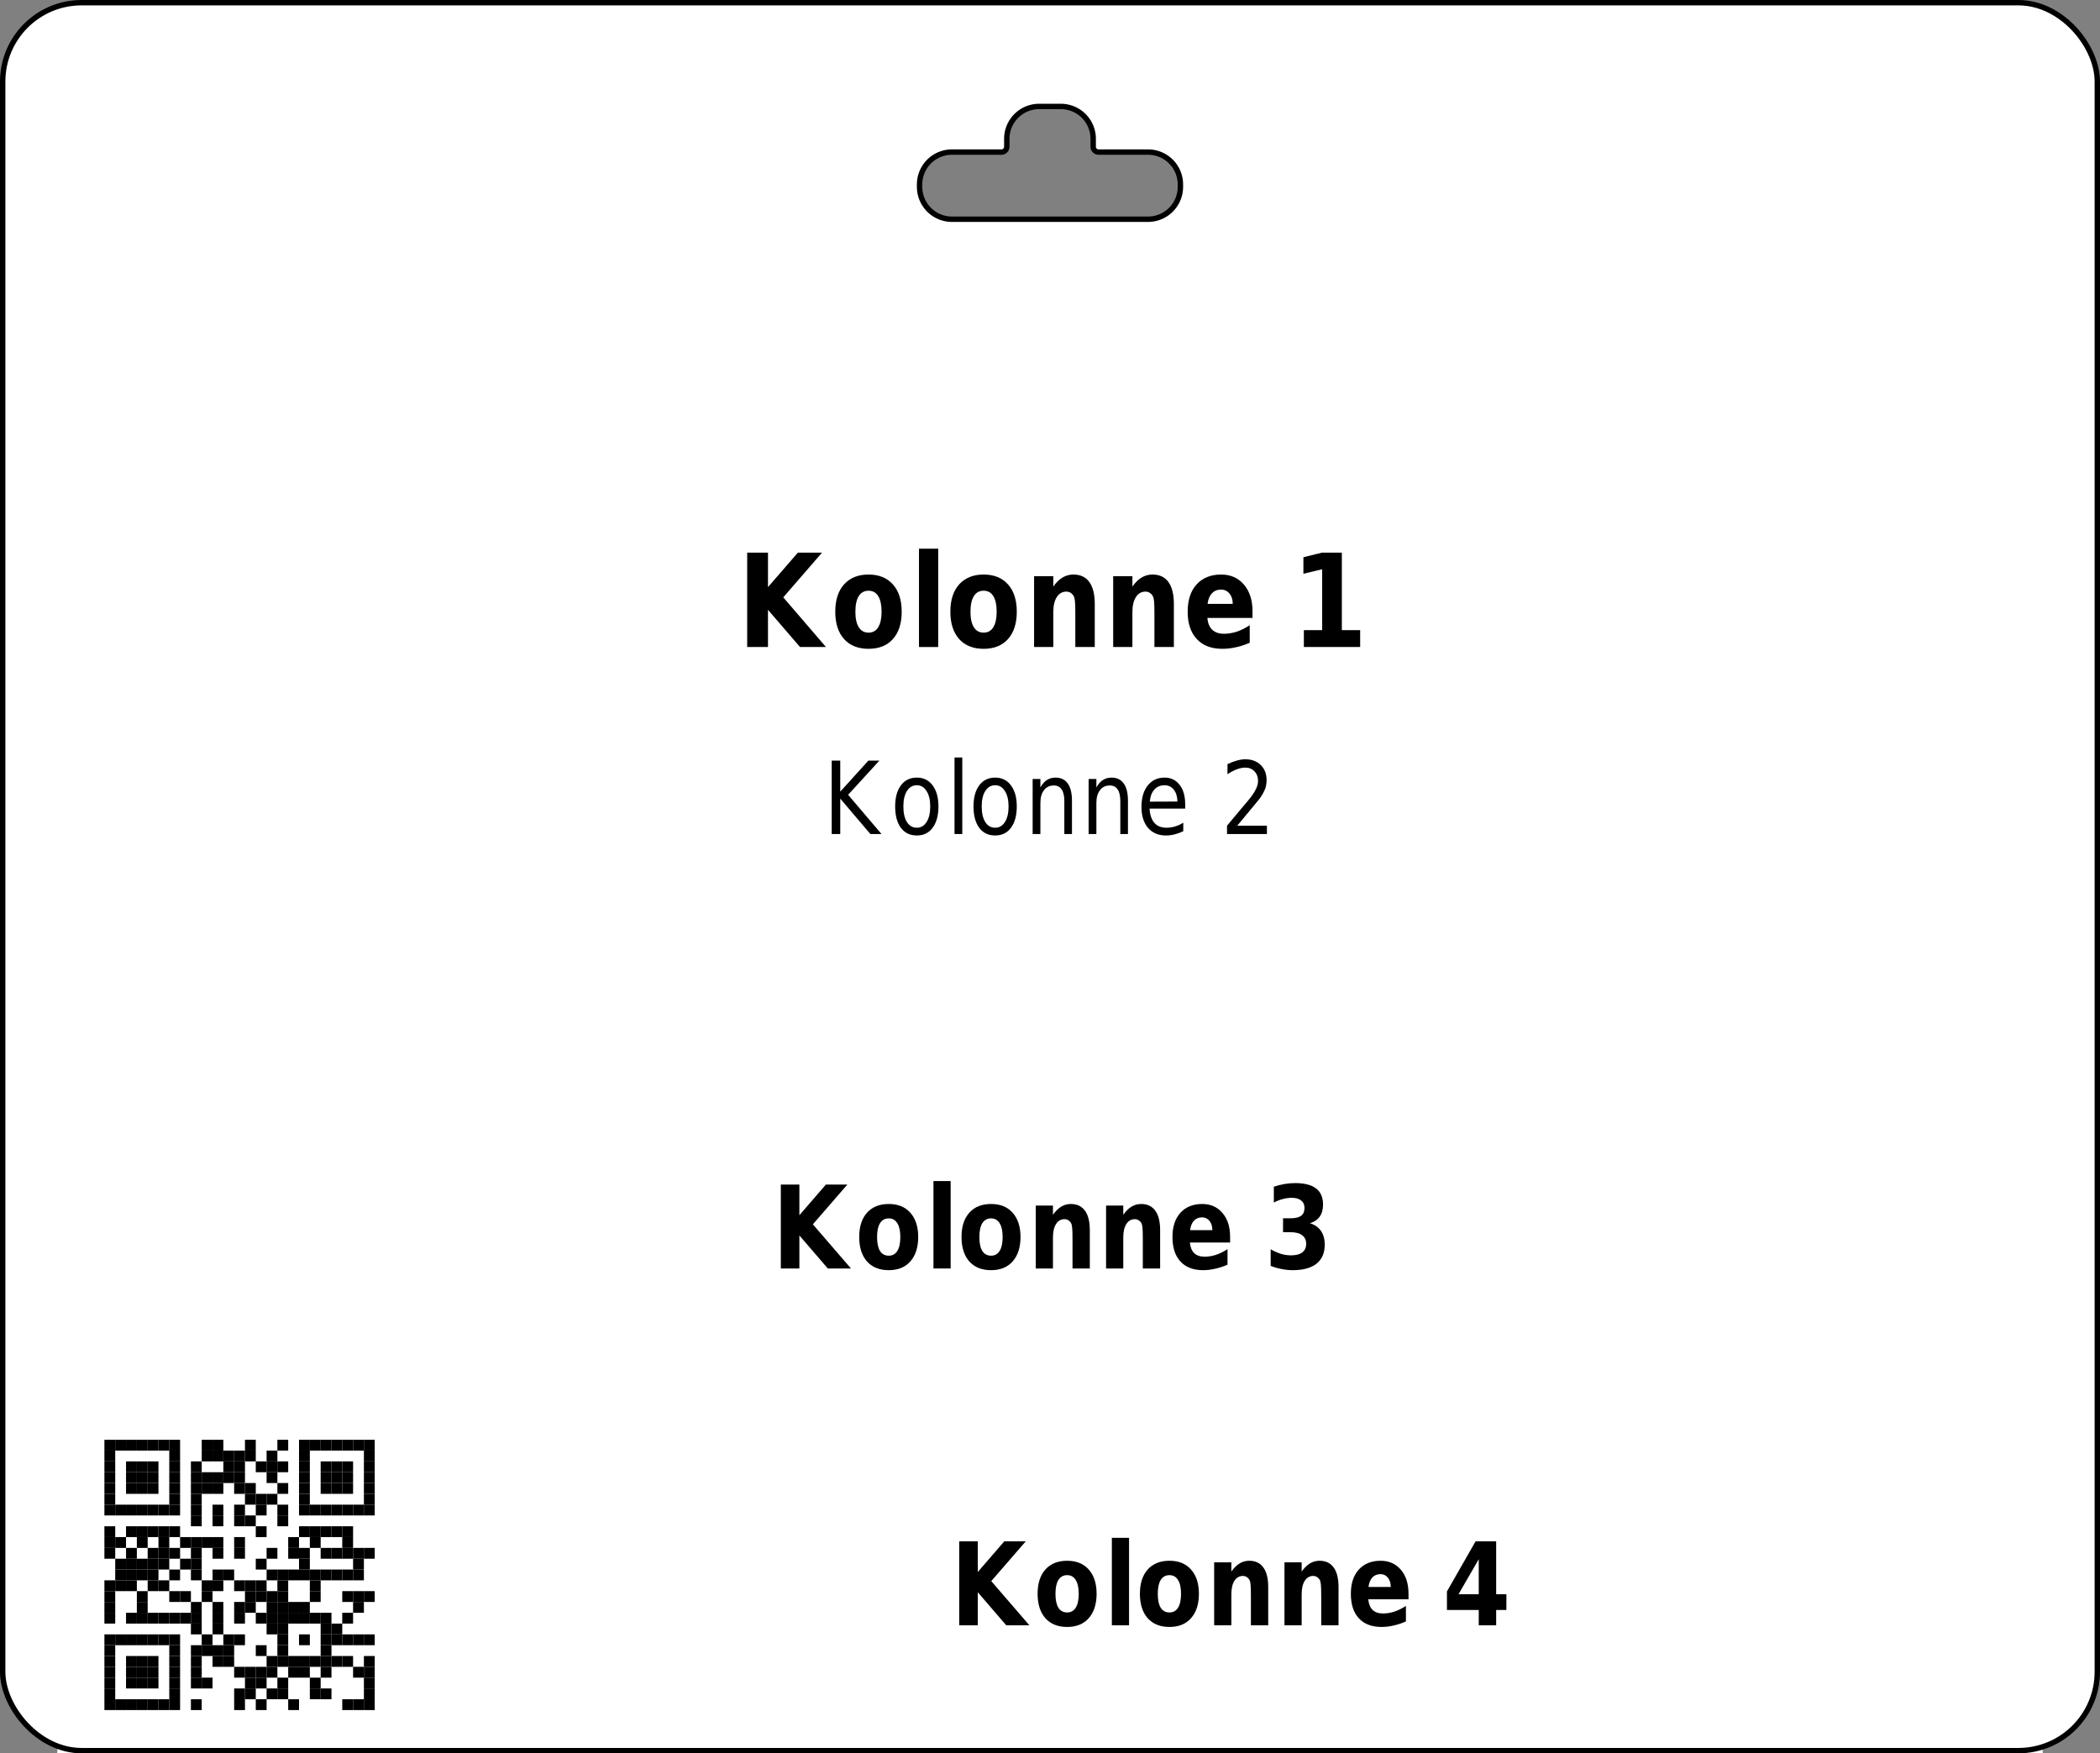 <?xml version='1.0' encoding='utf-8'?>
<ns0:svg xmlns:ns0="http://www.w3.org/2000/svg" xmlns:ns1="http://www.w3.org/1999/xlink" version="1.1" width="291.969" height="243.78">
  <ns0:rect width="100%" height="100%" fill="#808080" stroke="none"/>
  <ns0:g>
    <ns0:g><ns0:defs id="defs20351" />
  <ns0:g id="layer1">
    <ns0:path id="rect28350" style="display:inline;fill:#ffffff;fill-opacity:1;stroke:none;stroke-width:0.748;stroke-miterlimit:2;stroke-dasharray:none;stroke-opacity:1" d="M 11.345 0.374 C 5.267 0.374 0.374 5.266 0.374 11.341 L 0.374 232.44 C 0.374 238.515 5.267 243.406 11.345 243.406 L 280.623 243.406 C 286.701 243.406 291.595 238.515 291.595 232.44 L 291.595 11.341 C 291.595 5.266 286.701 0.374 280.623 0.374 L 11.345 0.374 z M 144.478 14.802 L 147.491 14.802 A 4.5 4.5 0 0 1 151.991 19.302 L 151.991 20.395 A 0.75 0.75 0 0 0 152.741 21.145 L 159.617 21.145 A 4.5 4.5 0 0 1 164.117 25.645 L 164.117 25.98 A 4.5 4.5 0 0 1 159.617 30.48 L 132.353 30.48 A 4.5 4.5 0 0 1 127.853 25.98 L 127.853 25.645 A 4.5 4.5 0 0 1 132.353 21.145 L 139.228 21.145 A 0.75 0.75 0 0 0 139.978 20.395 L 139.978 19.302 A 4.5 4.5 0 0 1 144.478 14.802 z " />
  </ns0:g>
</ns0:g>
    <ns0:g><ns0:defs>
<ns0:g>
<ns0:g id="glyph-0-0">
<ns0:path d="M 1.406 -13.125 L 4.297 -13.125 L 4.297 -8.328 L 8.453 -13.125 L 11.812 -13.125 L 6.422 -6.906 L 12.359 0 L 8.75 0 L 4.297 -5.172 L 4.297 0 L 1.406 0 Z M 1.406 -13.125 " />
</ns0:g>
<ns0:g id="glyph-0-1">
<ns0:path d="M 5.281 -7.828 C 4.688 -7.828 4.234 -7.578 3.922 -7.078 C 3.609 -6.578 3.453 -5.852 3.453 -4.906 C 3.453 -3.969 3.609 -3.25 3.922 -2.75 C 4.234 -2.25 4.688 -2 5.281 -2 C 5.875 -2 6.32 -2.25 6.625 -2.75 C 6.938 -3.25 7.094 -3.969 7.094 -4.906 C 7.094 -5.852 6.938 -6.578 6.625 -7.078 C 6.32 -7.578 5.875 -7.828 5.281 -7.828 Z M 5.281 -10.078 C 6.727 -10.078 7.859 -9.617 8.672 -8.703 C 9.484 -7.797 9.891 -6.531 9.891 -4.906 C 9.891 -3.289 9.484 -2.023 8.672 -1.109 C 7.859 -0.203 6.727 0.25 5.281 0.25 C 3.832 0.25 2.695 -0.203 1.875 -1.109 C 1.062 -2.023 0.656 -3.289 0.656 -4.906 C 0.656 -6.531 1.062 -7.797 1.875 -8.703 C 2.695 -9.617 3.832 -10.078 5.281 -10.078 Z M 5.281 -10.078 " />
</ns0:g>
<ns0:g id="glyph-0-2">
<ns0:path d="M 1.297 -13.672 L 3.969 -13.672 L 3.969 0 L 1.297 0 Z M 1.297 -13.672 " />
</ns0:g>
<ns0:g id="glyph-0-3">
<ns0:path d="M 9.734 -6 L 9.734 0 L 7.031 0 L 7.031 -4.594 C 7.031 -5.438 7.016 -6.02 6.984 -6.344 C 6.953 -6.664 6.895 -6.906 6.812 -7.062 C 6.707 -7.258 6.566 -7.414 6.391 -7.531 C 6.211 -7.645 6.008 -7.703 5.781 -7.703 C 5.219 -7.703 4.773 -7.445 4.453 -6.938 C 4.129 -6.438 3.969 -5.738 3.969 -4.844 L 3.969 0 L 1.297 0 L 1.297 -9.844 L 3.969 -9.844 L 3.969 -8.406 C 4.375 -8.977 4.805 -9.398 5.266 -9.672 C 5.723 -9.941 6.223 -10.078 6.766 -10.078 C 7.742 -10.078 8.484 -9.727 8.984 -9.031 C 9.484 -8.332 9.734 -7.32 9.734 -6 Z M 9.734 -6 " />
</ns0:g>
<ns0:g id="glyph-0-4">
<ns0:path d="M 9.672 -4.953 L 9.672 -4.047 L 3.391 -4.047 C 3.461 -3.305 3.691 -2.754 4.078 -2.391 C 4.473 -2.023 5.02 -1.844 5.719 -1.844 C 6.281 -1.844 6.859 -1.938 7.453 -2.125 C 8.047 -2.32 8.656 -2.625 9.281 -3.031 L 9.281 -0.594 C 8.645 -0.312 8.008 -0.102 7.375 0.031 C 6.738 0.176 6.102 0.25 5.469 0.25 C 3.945 0.25 2.766 -0.203 1.922 -1.109 C 1.078 -2.016 0.656 -3.281 0.656 -4.906 C 0.656 -6.52 1.066 -7.785 1.891 -8.703 C 2.723 -9.617 3.863 -10.078 5.312 -10.078 C 6.633 -10.078 7.691 -9.609 8.484 -8.672 C 9.273 -7.742 9.672 -6.504 9.672 -4.953 Z M 6.922 -6 C 6.922 -6.594 6.77 -7.07 6.469 -7.438 C 6.164 -7.801 5.773 -7.984 5.297 -7.984 C 4.773 -7.984 4.352 -7.812 4.031 -7.469 C 3.707 -7.133 3.504 -6.645 3.422 -6 Z M 6.922 -6 " />
</ns0:g>
<ns0:g id="glyph-0-5">
</ns0:g>
<ns0:g id="glyph-0-6">
<ns0:path d="M 1.797 -2.344 L 4.344 -2.344 L 4.344 -10.812 L 1.734 -10.188 L 1.734 -12.484 L 4.328 -13.125 L 7.078 -13.125 L 7.078 -2.344 L 9.625 -2.344 L 9.625 0 L 1.797 0 Z M 1.797 -2.344 " />
</ns0:g>
<ns0:g id="glyph-1-0">
<ns0:path d="M 1.172 -10.203 L 2.359 -10.203 L 2.359 -5.891 L 6.266 -10.203 L 7.797 -10.203 L 3.453 -5.453 L 8.094 0 L 6.547 0 L 2.359 -4.922 L 2.359 0 L 1.172 0 Z M 1.172 -10.203 " />
</ns0:g>
<ns0:g id="glyph-1-1">
<ns0:path d="M 3.672 -6.781 C 3.086 -6.781 2.629 -6.516 2.297 -5.984 C 1.961 -5.461 1.797 -4.742 1.797 -3.828 C 1.797 -2.91 1.961 -2.188 2.297 -1.656 C 2.629 -1.133 3.086 -0.875 3.672 -0.875 C 4.234 -0.875 4.68 -1.133 5.016 -1.656 C 5.359 -2.188 5.531 -2.91 5.531 -3.828 C 5.531 -4.734 5.359 -5.453 5.016 -5.984 C 4.68 -6.516 4.234 -6.781 3.672 -6.781 Z M 3.672 -7.844 C 4.598 -7.844 5.328 -7.484 5.859 -6.766 C 6.398 -6.055 6.672 -5.078 6.672 -3.828 C 6.672 -2.566 6.398 -1.578 5.859 -0.859 C 5.328 -0.148 4.598 0.203 3.672 0.203 C 2.723 0.203 1.984 -0.148 1.453 -0.859 C 0.922 -1.578 0.656 -2.566 0.656 -3.828 C 0.656 -5.078 0.922 -6.055 1.453 -6.766 C 1.984 -7.484 2.723 -7.844 3.672 -7.844 Z M 3.672 -7.844 " />
</ns0:g>
<ns0:g id="glyph-1-2">
<ns0:path d="M 1.125 -10.641 L 2.203 -10.641 L 2.203 0 L 1.125 0 Z M 1.125 -10.641 " />
</ns0:g>
<ns0:g id="glyph-1-3">
<ns0:path d="M 6.562 -4.625 L 6.562 0 L 5.5 0 L 5.5 -4.578 C 5.5 -5.305 5.375 -5.848 5.125 -6.203 C 4.883 -6.566 4.523 -6.75 4.047 -6.75 C 3.461 -6.75 3.004 -6.531 2.672 -6.094 C 2.336 -5.664 2.172 -5.078 2.172 -4.328 L 2.172 0 L 1.094 0 L 1.094 -7.656 L 2.172 -7.656 L 2.172 -6.469 C 2.422 -6.926 2.719 -7.27 3.062 -7.5 C 3.414 -7.727 3.82 -7.844 4.281 -7.844 C 5.031 -7.844 5.598 -7.566 5.984 -7.016 C 6.367 -6.473 6.562 -5.676 6.562 -4.625 Z M 6.562 -4.625 " />
</ns0:g>
<ns0:g id="glyph-1-4">
<ns0:path d="M 6.734 -4.141 L 6.734 -3.531 L 1.781 -3.531 C 1.832 -2.664 2.055 -2.004 2.453 -1.547 C 2.848 -1.098 3.406 -0.875 4.125 -0.875 C 4.531 -0.875 4.926 -0.93 5.312 -1.047 C 5.707 -1.16 6.094 -1.336 6.469 -1.578 L 6.469 -0.391 C 6.082 -0.203 5.688 -0.055 5.281 0.047 C 4.883 0.148 4.477 0.203 4.062 0.203 C 3.008 0.203 2.176 -0.148 1.562 -0.859 C 0.957 -1.578 0.656 -2.539 0.656 -3.75 C 0.656 -5.008 0.941 -6.004 1.516 -6.734 C 2.098 -7.473 2.883 -7.844 3.875 -7.844 C 4.75 -7.844 5.441 -7.508 5.953 -6.844 C 6.473 -6.188 6.734 -5.285 6.734 -4.141 Z M 5.656 -4.516 C 5.645 -5.203 5.477 -5.75 5.156 -6.156 C 4.832 -6.57 4.406 -6.781 3.875 -6.781 C 3.281 -6.781 2.801 -6.578 2.438 -6.172 C 2.082 -5.773 1.875 -5.219 1.812 -4.5 Z M 5.656 -4.516 " />
</ns0:g>
<ns0:g id="glyph-1-5">
</ns0:g>
<ns0:g id="glyph-1-6">
<ns0:path d="M 2.297 -1.156 L 6.422 -1.156 L 6.422 0 L 0.875 0 L 0.875 -1.156 C 1.32 -1.695 1.93 -2.426 2.703 -3.344 C 3.484 -4.258 3.973 -4.848 4.172 -5.109 C 4.547 -5.609 4.805 -6.031 4.953 -6.375 C 5.109 -6.719 5.188 -7.055 5.188 -7.391 C 5.188 -7.93 5.02 -8.375 4.688 -8.719 C 4.363 -9.062 3.941 -9.234 3.422 -9.234 C 3.055 -9.234 2.664 -9.156 2.25 -9 C 1.844 -8.852 1.406 -8.625 0.938 -8.312 L 0.938 -9.719 C 1.406 -9.938 1.848 -10.102 2.266 -10.219 C 2.68 -10.332 3.062 -10.391 3.406 -10.391 C 4.301 -10.391 5.02 -10.125 5.562 -9.594 C 6.102 -9.07 6.375 -8.367 6.375 -7.484 C 6.375 -7.055 6.305 -6.656 6.172 -6.281 C 6.035 -5.906 5.789 -5.461 5.438 -4.953 C 5.332 -4.828 5.02 -4.445 4.5 -3.812 C 3.977 -3.176 3.242 -2.289 2.297 -1.156 Z M 2.297 -1.156 " />
</ns0:g>
<ns0:g id="glyph-2-0">
<ns0:path d="M 1.25 -11.672 L 3.828 -11.672 L 3.828 -7.406 L 7.516 -11.672 L 10.5 -11.672 L 5.703 -6.141 L 11 0 L 7.781 0 L 3.828 -4.594 L 3.828 0 L 1.25 0 Z M 1.25 -11.672 " />
</ns0:g>
<ns0:g id="glyph-2-1">
<ns0:path d="M 4.703 -6.969 C 4.172 -6.969 3.766 -6.742 3.484 -6.297 C 3.211 -5.848 3.078 -5.207 3.078 -4.375 C 3.078 -3.531 3.211 -2.883 3.484 -2.438 C 3.766 -2 4.172 -1.781 4.703 -1.781 C 5.223 -1.781 5.617 -2 5.891 -2.438 C 6.172 -2.883 6.312 -3.531 6.312 -4.375 C 6.312 -5.207 6.172 -5.848 5.891 -6.297 C 5.617 -6.742 5.223 -6.969 4.703 -6.969 Z M 4.703 -8.969 C 5.984 -8.969 6.984 -8.562 7.703 -7.75 C 8.43 -6.938 8.797 -5.812 8.797 -4.375 C 8.797 -2.938 8.43 -1.805 7.703 -0.984 C 6.984 -0.172 5.984 0.234 4.703 0.234 C 3.41 0.234 2.398 -0.172 1.672 -0.984 C 0.953 -1.805 0.594 -2.938 0.594 -4.375 C 0.594 -5.812 0.953 -6.938 1.672 -7.75 C 2.398 -8.562 3.41 -8.969 4.703 -8.969 Z M 4.703 -8.969 " />
</ns0:g>
<ns0:g id="glyph-2-2">
<ns0:path d="M 1.141 -12.156 L 3.531 -12.156 L 3.531 0 L 1.141 0 Z M 1.141 -12.156 " />
</ns0:g>
<ns0:g id="glyph-2-3">
<ns0:path d="M 8.656 -5.328 L 8.656 0 L 6.25 0 L 6.25 -4.078 C 6.25 -4.836 6.234 -5.359 6.203 -5.641 C 6.18 -5.93 6.133 -6.145 6.062 -6.281 C 5.969 -6.457 5.836 -6.598 5.672 -6.703 C 5.516 -6.805 5.336 -6.859 5.141 -6.859 C 4.641 -6.859 4.242 -6.629 3.953 -6.172 C 3.672 -5.723 3.531 -5.102 3.531 -4.312 L 3.531 0 L 1.141 0 L 1.141 -8.75 L 3.531 -8.75 L 3.531 -7.469 C 3.895 -7.977 4.273 -8.352 4.672 -8.594 C 5.078 -8.844 5.523 -8.969 6.016 -8.969 C 6.879 -8.969 7.535 -8.656 7.984 -8.031 C 8.43 -7.414 8.656 -6.516 8.656 -5.328 Z M 8.656 -5.328 " />
</ns0:g>
<ns0:g id="glyph-2-4">
<ns0:path d="M 8.609 -4.406 L 8.609 -3.609 L 3.016 -3.609 C 3.078 -2.953 3.281 -2.457 3.625 -2.125 C 3.969 -1.801 4.453 -1.641 5.078 -1.641 C 5.578 -1.641 6.094 -1.723 6.625 -1.891 C 7.156 -2.066 7.695 -2.332 8.25 -2.688 L 8.25 -0.531 C 7.688 -0.281 7.117 -0.094 6.547 0.031 C 5.984 0.164 5.422 0.234 4.859 0.234 C 3.504 0.234 2.453 -0.164 1.703 -0.969 C 0.961 -1.781 0.594 -2.914 0.594 -4.375 C 0.594 -5.801 0.957 -6.922 1.688 -7.734 C 2.426 -8.555 3.441 -8.969 4.734 -8.969 C 5.898 -8.969 6.836 -8.551 7.547 -7.719 C 8.254 -6.895 8.609 -5.789 8.609 -4.406 Z M 6.141 -5.328 C 6.141 -5.859 6.008 -6.285 5.75 -6.609 C 5.488 -6.941 5.145 -7.109 4.719 -7.109 C 4.25 -7.109 3.867 -6.953 3.578 -6.641 C 3.297 -6.336 3.117 -5.898 3.047 -5.328 Z M 6.141 -5.328 " />
</ns0:g>
<ns0:g id="glyph-2-5">
</ns0:g>
<ns0:g id="glyph-2-6">
<ns0:path d="M 6.359 -6.297 C 7.035 -6.086 7.547 -5.734 7.891 -5.234 C 8.242 -4.734 8.422 -4.094 8.422 -3.312 C 8.422 -2.156 8.039 -1.273 7.281 -0.672 C 6.52 -0.066 5.414 0.234 3.969 0.234 C 3.457 0.234 2.945 0.18 2.438 0.078 C 1.926 -0.016 1.414 -0.16 0.906 -0.359 L 0.906 -2.672 C 1.395 -2.391 1.875 -2.176 2.344 -2.031 C 2.812 -1.895 3.273 -1.828 3.734 -1.828 C 4.422 -1.828 4.941 -1.961 5.297 -2.234 C 5.66 -2.516 5.844 -2.91 5.844 -3.422 C 5.844 -3.953 5.656 -4.352 5.281 -4.625 C 4.914 -4.906 4.367 -5.047 3.641 -5.047 L 2.625 -5.047 L 2.625 -6.984 L 3.703 -6.984 C 4.348 -6.984 4.828 -7.098 5.141 -7.328 C 5.453 -7.566 5.609 -7.93 5.609 -8.422 C 5.609 -8.867 5.453 -9.211 5.141 -9.453 C 4.836 -9.703 4.41 -9.828 3.859 -9.828 C 3.441 -9.828 3.02 -9.77 2.594 -9.656 C 2.176 -9.551 1.758 -9.391 1.344 -9.172 L 1.344 -11.375 C 1.844 -11.539 2.344 -11.664 2.844 -11.75 C 3.344 -11.832 3.832 -11.875 4.312 -11.875 C 5.602 -11.875 6.57 -11.625 7.219 -11.125 C 7.863 -10.633 8.188 -9.891 8.188 -8.891 C 8.188 -8.203 8.031 -7.641 7.719 -7.203 C 7.414 -6.773 6.961 -6.473 6.359 -6.297 Z M 6.359 -6.297 " />
</ns0:g>
<ns0:g id="glyph-2-7">
<ns0:path d="M 5.031 -9.188 L 2.219 -4.312 L 5.031 -4.312 Z M 4.594 -11.672 L 7.453 -11.672 L 7.453 -4.312 L 8.875 -4.312 L 8.875 -2.125 L 7.453 -2.125 L 7.453 0 L 5.031 0 L 5.031 -2.125 L 0.609 -2.125 L 0.609 -4.703 Z M 4.594 -11.672 " />
</ns0:g>
</ns0:g>
<ns0:clipPath id="clip-0">
<ns0:path clip-rule="nonzero" d="M 8 194 L 59 194 L 59 243.781 L 8 243.781 Z M 8 194 " />
</ns0:clipPath>
<ns0:clipPath id="clip-1">
<ns0:path clip-rule="nonzero" d="M 57 193 L 59 193 L 59 243.781 L 57 243.781 Z M 57 193 " />
</ns0:clipPath>
<ns0:clipPath id="clip-2">
<ns0:path clip-rule="nonzero" d="M 8 243 L 284 243 L 284 243.781 L 8 243.781 Z M 8 243 " />
</ns0:clipPath>
<ns0:clipPath id="clip-3">
<ns0:path clip-rule="nonzero" d="M 8 193 L 10 193 L 10 243.781 L 8 243.781 Z M 8 193 " />
</ns0:clipPath>
<ns0:clipPath id="clip-4">
<ns0:path clip-rule="nonzero" d="M 282 193 L 284 193 L 284 243.781 L 282 243.781 Z M 282 193 " />
</ns0:clipPath>
<ns0:clipPath id="clip-5">
<ns0:path clip-rule="nonzero" d="M 8 243 L 284 243 L 284 243.781 L 8 243.781 Z M 8 243 " />
</ns0:clipPath>
<ns0:clipPath id="clip-6">
<ns0:path clip-rule="nonzero" d="M 8 44 L 10 44 L 10 243.781 L 8 243.781 Z M 8 44 " />
</ns0:clipPath>
<ns0:clipPath id="clip-7">
<ns0:path clip-rule="nonzero" d="M 282 44 L 284 44 L 284 243.781 L 282 243.781 Z M 282 44 " />
</ns0:clipPath>
</ns0:defs>
<ns0:g fill="rgb(0%, 0%, 0%)" fill-opacity="1">
<ns0:use ns1:href="#glyph-0-0" x="102.478" y="89.961" />
<ns0:use ns1:href="#glyph-0-1" x="115.474" y="89.961" />
<ns0:use ns1:href="#glyph-0-2" x="126.472" y="89.961" />
<ns0:use ns1:href="#glyph-0-1" x="131.476" y="89.961" />
<ns0:use ns1:href="#glyph-0-3" x="142.474" y="89.961" />
<ns0:use ns1:href="#glyph-0-3" x="153.472" y="89.961" />
<ns0:use ns1:href="#glyph-0-4" x="164.47" y="89.961" />
<ns0:use ns1:href="#glyph-0-5" x="174.478" y="89.961" />
<ns0:use ns1:href="#glyph-0-6" x="179.482" y="89.961" />
</ns0:g>
<ns0:g fill="rgb(0%, 0%, 0%)" fill-opacity="1">
<ns0:use ns1:href="#glyph-1-0" x="114.463" y="115.961" />
<ns0:use ns1:href="#glyph-1-1" x="123.801" y="115.961" />
<ns0:use ns1:href="#glyph-1-2" x="131.585" y="115.961" />
<ns0:use ns1:href="#glyph-1-1" x="134.693" y="115.961" />
<ns0:use ns1:href="#glyph-1-3" x="142.477" y="115.961" />
<ns0:use ns1:href="#glyph-1-3" x="150.261" y="115.961" />
<ns0:use ns1:href="#glyph-1-4" x="158.045" y="115.961" />
<ns0:use ns1:href="#glyph-1-5" x="165.829" y="115.961" />
<ns0:use ns1:href="#glyph-1-6" x="169.721" y="115.961" />
</ns0:g>
<ns0:g fill="rgb(0%, 0%, 0%)" fill-opacity="1">
<ns0:use ns1:href="#glyph-2-0" x="107.312" y="176.37" />
<ns0:use ns1:href="#glyph-2-1" x="118.864" y="176.37" />
<ns0:use ns1:href="#glyph-2-2" x="128.64" y="176.37" />
<ns0:use ns1:href="#glyph-2-1" x="133.088" y="176.37" />
<ns0:use ns1:href="#glyph-2-3" x="142.864" y="176.37" />
<ns0:use ns1:href="#glyph-2-3" x="152.64" y="176.37" />
<ns0:use ns1:href="#glyph-2-4" x="162.416" y="176.37" />
<ns0:use ns1:href="#glyph-2-5" x="171.312" y="176.37" />
<ns0:use ns1:href="#glyph-2-6" x="175.76" y="176.37" />
</ns0:g>
<ns0:g clip-path="url(#clip-0)">
<ns0:path fill-rule="evenodd" fill="rgb(100%, 100%, 100%)" fill-opacity="1" d="M 8.504 243.781 L 58.109 243.781 L 58.109 194.172 L 8.504 194.172 Z M 8.504 243.781 " />
</ns0:g>
<ns0:path fill-rule="evenodd" fill="rgb(0%, 0%, 0%)" fill-opacity="1" d="M 14.516 201.688 L 16.02 201.688 L 16.02 200.188 L 14.516 200.188 Z M 14.516 201.688 " />
<ns0:path fill-rule="evenodd" fill="rgb(0%, 0%, 0%)" fill-opacity="1" d="M 16.02 201.688 L 17.523 201.688 L 17.523 200.188 L 16.02 200.188 Z M 16.02 201.688 " />
<ns0:path fill-rule="evenodd" fill="rgb(0%, 0%, 0%)" fill-opacity="1" d="M 17.523 201.688 L 19.027 201.688 L 19.027 200.188 L 17.523 200.188 Z M 17.523 201.688 " />
<ns0:path fill-rule="evenodd" fill="rgb(0%, 0%, 0%)" fill-opacity="1" d="M 19.027 201.688 L 20.531 201.688 L 20.531 200.188 L 19.027 200.188 Z M 19.027 201.688 " />
<ns0:path fill-rule="evenodd" fill="rgb(0%, 0%, 0%)" fill-opacity="1" d="M 20.531 201.688 L 22.031 201.688 L 22.031 200.188 L 20.531 200.188 Z M 20.531 201.688 " />
<ns0:path fill-rule="evenodd" fill="rgb(0%, 0%, 0%)" fill-opacity="1" d="M 22.031 201.688 L 23.535 201.688 L 23.535 200.188 L 22.031 200.188 Z M 22.031 201.688 " />
<ns0:path fill-rule="evenodd" fill="rgb(0%, 0%, 0%)" fill-opacity="1" d="M 23.535 201.688 L 25.039 201.688 L 25.039 200.188 L 23.535 200.188 Z M 23.535 201.688 " />
<ns0:path fill-rule="evenodd" fill="rgb(0%, 0%, 0%)" fill-opacity="1" d="M 28.047 201.688 L 29.551 201.688 L 29.551 200.188 L 28.047 200.188 Z M 28.047 201.688 " />
<ns0:path fill-rule="evenodd" fill="rgb(0%, 0%, 0%)" fill-opacity="1" d="M 29.551 201.688 L 31.051 201.688 L 31.051 200.188 L 29.551 200.188 Z M 29.551 201.688 " />
<ns0:path fill-rule="evenodd" fill="rgb(0%, 0%, 0%)" fill-opacity="1" d="M 34.059 201.688 L 35.562 201.688 L 35.562 200.188 L 34.059 200.188 Z M 34.059 201.688 " />
<ns0:path fill-rule="evenodd" fill="rgb(0%, 0%, 0%)" fill-opacity="1" d="M 38.566 201.688 L 40.07 201.688 L 40.07 200.188 L 38.566 200.188 Z M 38.566 201.688 " />
<ns0:path fill-rule="evenodd" fill="rgb(0%, 0%, 0%)" fill-opacity="1" d="M 41.574 201.688 L 43.078 201.688 L 43.078 200.188 L 41.574 200.188 Z M 41.574 201.688 " />
<ns0:path fill-rule="evenodd" fill="rgb(0%, 0%, 0%)" fill-opacity="1" d="M 43.078 201.688 L 44.582 201.688 L 44.582 200.188 L 43.078 200.188 Z M 43.078 201.688 " />
<ns0:path fill-rule="evenodd" fill="rgb(0%, 0%, 0%)" fill-opacity="1" d="M 44.582 201.688 L 46.086 201.688 L 46.086 200.188 L 44.582 200.188 Z M 44.582 201.688 " />
<ns0:path fill-rule="evenodd" fill="rgb(0%, 0%, 0%)" fill-opacity="1" d="M 46.086 201.688 L 47.586 201.688 L 47.586 200.188 L 46.086 200.188 Z M 46.086 201.688 " />
<ns0:path fill-rule="evenodd" fill="rgb(0%, 0%, 0%)" fill-opacity="1" d="M 47.586 201.688 L 49.09 201.688 L 49.09 200.188 L 47.586 200.188 Z M 47.586 201.688 " />
<ns0:path fill-rule="evenodd" fill="rgb(0%, 0%, 0%)" fill-opacity="1" d="M 49.09 201.688 L 50.594 201.688 L 50.594 200.188 L 49.09 200.188 Z M 49.09 201.688 " />
<ns0:path fill-rule="evenodd" fill="rgb(0%, 0%, 0%)" fill-opacity="1" d="M 50.594 201.688 L 52.098 201.688 L 52.098 200.188 L 50.594 200.188 Z M 50.594 201.688 " />
<ns0:path fill-rule="evenodd" fill="rgb(0%, 0%, 0%)" fill-opacity="1" d="M 14.516 203.191 L 16.02 203.191 L 16.02 201.688 L 14.516 201.688 Z M 14.516 203.191 " />
<ns0:path fill-rule="evenodd" fill="rgb(0%, 0%, 0%)" fill-opacity="1" d="M 23.535 203.191 L 25.039 203.191 L 25.039 201.688 L 23.535 201.688 Z M 23.535 203.191 " />
<ns0:path fill-rule="evenodd" fill="rgb(0%, 0%, 0%)" fill-opacity="1" d="M 28.047 203.191 L 29.551 203.191 L 29.551 201.688 L 28.047 201.688 Z M 28.047 203.191 " />
<ns0:path fill-rule="evenodd" fill="rgb(0%, 0%, 0%)" fill-opacity="1" d="M 29.551 203.191 L 31.051 203.191 L 31.051 201.688 L 29.551 201.688 Z M 29.551 203.191 " />
<ns0:path fill-rule="evenodd" fill="rgb(0%, 0%, 0%)" fill-opacity="1" d="M 31.051 203.191 L 32.555 203.191 L 32.555 201.688 L 31.051 201.688 Z M 31.051 203.191 " />
<ns0:path fill-rule="evenodd" fill="rgb(0%, 0%, 0%)" fill-opacity="1" d="M 32.555 203.191 L 34.059 203.191 L 34.059 201.688 L 32.555 201.688 Z M 32.555 203.191 " />
<ns0:path fill-rule="evenodd" fill="rgb(0%, 0%, 0%)" fill-opacity="1" d="M 34.059 203.191 L 35.562 203.191 L 35.562 201.688 L 34.059 201.688 Z M 34.059 203.191 " />
<ns0:path fill-rule="evenodd" fill="rgb(0%, 0%, 0%)" fill-opacity="1" d="M 37.066 203.191 L 38.566 203.191 L 38.566 201.688 L 37.066 201.688 Z M 37.066 203.191 " />
<ns0:path fill-rule="evenodd" fill="rgb(0%, 0%, 0%)" fill-opacity="1" d="M 41.574 203.191 L 43.078 203.191 L 43.078 201.688 L 41.574 201.688 Z M 41.574 203.191 " />
<ns0:path fill-rule="evenodd" fill="rgb(0%, 0%, 0%)" fill-opacity="1" d="M 50.594 203.191 L 52.098 203.191 L 52.098 201.688 L 50.594 201.688 Z M 50.594 203.191 " />
<ns0:path fill-rule="evenodd" fill="rgb(0%, 0%, 0%)" fill-opacity="1" d="M 14.516 204.695 L 16.02 204.695 L 16.02 203.191 L 14.516 203.191 Z M 14.516 204.695 " />
<ns0:path fill-rule="evenodd" fill="rgb(0%, 0%, 0%)" fill-opacity="1" d="M 17.523 204.695 L 19.027 204.695 L 19.027 203.191 L 17.523 203.191 Z M 17.523 204.695 " />
<ns0:path fill-rule="evenodd" fill="rgb(0%, 0%, 0%)" fill-opacity="1" d="M 19.027 204.695 L 20.531 204.695 L 20.531 203.191 L 19.027 203.191 Z M 19.027 204.695 " />
<ns0:path fill-rule="evenodd" fill="rgb(0%, 0%, 0%)" fill-opacity="1" d="M 20.531 204.695 L 22.031 204.695 L 22.031 203.191 L 20.531 203.191 Z M 20.531 204.695 " />
<ns0:path fill-rule="evenodd" fill="rgb(0%, 0%, 0%)" fill-opacity="1" d="M 23.535 204.695 L 25.039 204.695 L 25.039 203.191 L 23.535 203.191 Z M 23.535 204.695 " />
<ns0:path fill-rule="evenodd" fill="rgb(0%, 0%, 0%)" fill-opacity="1" d="M 26.543 204.695 L 28.047 204.695 L 28.047 203.191 L 26.543 203.191 Z M 26.543 204.695 " />
<ns0:path fill-rule="evenodd" fill="rgb(0%, 0%, 0%)" fill-opacity="1" d="M 31.051 204.695 L 32.555 204.695 L 32.555 203.191 L 31.051 203.191 Z M 31.051 204.695 " />
<ns0:path fill-rule="evenodd" fill="rgb(0%, 0%, 0%)" fill-opacity="1" d="M 32.555 204.695 L 34.059 204.695 L 34.059 203.191 L 32.555 203.191 Z M 32.555 204.695 " />
<ns0:path fill-rule="evenodd" fill="rgb(0%, 0%, 0%)" fill-opacity="1" d="M 35.562 204.695 L 37.066 204.695 L 37.066 203.191 L 35.562 203.191 Z M 35.562 204.695 " />
<ns0:path fill-rule="evenodd" fill="rgb(0%, 0%, 0%)" fill-opacity="1" d="M 37.066 204.695 L 38.566 204.695 L 38.566 203.191 L 37.066 203.191 Z M 37.066 204.695 " />
<ns0:path fill-rule="evenodd" fill="rgb(0%, 0%, 0%)" fill-opacity="1" d="M 38.566 204.695 L 40.07 204.695 L 40.07 203.191 L 38.566 203.191 Z M 38.566 204.695 " />
<ns0:path fill-rule="evenodd" fill="rgb(0%, 0%, 0%)" fill-opacity="1" d="M 41.574 204.695 L 43.078 204.695 L 43.078 203.191 L 41.574 203.191 Z M 41.574 204.695 " />
<ns0:path fill-rule="evenodd" fill="rgb(0%, 0%, 0%)" fill-opacity="1" d="M 44.582 204.695 L 46.086 204.695 L 46.086 203.191 L 44.582 203.191 Z M 44.582 204.695 " />
<ns0:path fill-rule="evenodd" fill="rgb(0%, 0%, 0%)" fill-opacity="1" d="M 46.086 204.695 L 47.586 204.695 L 47.586 203.191 L 46.086 203.191 Z M 46.086 204.695 " />
<ns0:path fill-rule="evenodd" fill="rgb(0%, 0%, 0%)" fill-opacity="1" d="M 47.586 204.695 L 49.09 204.695 L 49.09 203.191 L 47.586 203.191 Z M 47.586 204.695 " />
<ns0:path fill-rule="evenodd" fill="rgb(0%, 0%, 0%)" fill-opacity="1" d="M 50.594 204.695 L 52.098 204.695 L 52.098 203.191 L 50.594 203.191 Z M 50.594 204.695 " />
<ns0:path fill-rule="evenodd" fill="rgb(0%, 0%, 0%)" fill-opacity="1" d="M 14.516 206.199 L 16.02 206.199 L 16.02 204.695 L 14.516 204.695 Z M 14.516 206.199 " />
<ns0:path fill-rule="evenodd" fill="rgb(0%, 0%, 0%)" fill-opacity="1" d="M 17.523 206.199 L 19.027 206.199 L 19.027 204.695 L 17.523 204.695 Z M 17.523 206.199 " />
<ns0:path fill-rule="evenodd" fill="rgb(0%, 0%, 0%)" fill-opacity="1" d="M 19.027 206.199 L 20.531 206.199 L 20.531 204.695 L 19.027 204.695 Z M 19.027 206.199 " />
<ns0:path fill-rule="evenodd" fill="rgb(0%, 0%, 0%)" fill-opacity="1" d="M 20.531 206.199 L 22.031 206.199 L 22.031 204.695 L 20.531 204.695 Z M 20.531 206.199 " />
<ns0:path fill-rule="evenodd" fill="rgb(0%, 0%, 0%)" fill-opacity="1" d="M 23.535 206.199 L 25.039 206.199 L 25.039 204.695 L 23.535 204.695 Z M 23.535 206.199 " />
<ns0:path fill-rule="evenodd" fill="rgb(0%, 0%, 0%)" fill-opacity="1" d="M 26.543 206.199 L 28.047 206.199 L 28.047 204.695 L 26.543 204.695 Z M 26.543 206.199 " />
<ns0:path fill-rule="evenodd" fill="rgb(0%, 0%, 0%)" fill-opacity="1" d="M 28.047 206.199 L 29.551 206.199 L 29.551 204.695 L 28.047 204.695 Z M 28.047 206.199 " />
<ns0:path fill-rule="evenodd" fill="rgb(0%, 0%, 0%)" fill-opacity="1" d="M 29.551 206.199 L 31.051 206.199 L 31.051 204.695 L 29.551 204.695 Z M 29.551 206.199 " />
<ns0:path fill-rule="evenodd" fill="rgb(0%, 0%, 0%)" fill-opacity="1" d="M 31.051 206.199 L 32.555 206.199 L 32.555 204.695 L 31.051 204.695 Z M 31.051 206.199 " />
<ns0:path fill-rule="evenodd" fill="rgb(0%, 0%, 0%)" fill-opacity="1" d="M 32.555 206.199 L 34.059 206.199 L 34.059 204.695 L 32.555 204.695 Z M 32.555 206.199 " />
<ns0:path fill-rule="evenodd" fill="rgb(0%, 0%, 0%)" fill-opacity="1" d="M 37.066 206.199 L 38.566 206.199 L 38.566 204.695 L 37.066 204.695 Z M 37.066 206.199 " />
<ns0:path fill-rule="evenodd" fill="rgb(0%, 0%, 0%)" fill-opacity="1" d="M 41.574 206.199 L 43.078 206.199 L 43.078 204.695 L 41.574 204.695 Z M 41.574 206.199 " />
<ns0:path fill-rule="evenodd" fill="rgb(0%, 0%, 0%)" fill-opacity="1" d="M 44.582 206.199 L 46.086 206.199 L 46.086 204.695 L 44.582 204.695 Z M 44.582 206.199 " />
<ns0:path fill-rule="evenodd" fill="rgb(0%, 0%, 0%)" fill-opacity="1" d="M 46.086 206.199 L 47.586 206.199 L 47.586 204.695 L 46.086 204.695 Z M 46.086 206.199 " />
<ns0:path fill-rule="evenodd" fill="rgb(0%, 0%, 0%)" fill-opacity="1" d="M 47.586 206.199 L 49.09 206.199 L 49.09 204.695 L 47.586 204.695 Z M 47.586 206.199 " />
<ns0:path fill-rule="evenodd" fill="rgb(0%, 0%, 0%)" fill-opacity="1" d="M 50.594 206.199 L 52.098 206.199 L 52.098 204.695 L 50.594 204.695 Z M 50.594 206.199 " />
<ns0:path fill-rule="evenodd" fill="rgb(0%, 0%, 0%)" fill-opacity="1" d="M 14.516 207.703 L 16.02 207.703 L 16.02 206.199 L 14.516 206.199 Z M 14.516 207.703 " />
<ns0:path fill-rule="evenodd" fill="rgb(0%, 0%, 0%)" fill-opacity="1" d="M 17.523 207.703 L 19.027 207.703 L 19.027 206.199 L 17.523 206.199 Z M 17.523 207.703 " />
<ns0:path fill-rule="evenodd" fill="rgb(0%, 0%, 0%)" fill-opacity="1" d="M 19.027 207.703 L 20.531 207.703 L 20.531 206.199 L 19.027 206.199 Z M 19.027 207.703 " />
<ns0:path fill-rule="evenodd" fill="rgb(0%, 0%, 0%)" fill-opacity="1" d="M 20.531 207.703 L 22.031 207.703 L 22.031 206.199 L 20.531 206.199 Z M 20.531 207.703 " />
<ns0:path fill-rule="evenodd" fill="rgb(0%, 0%, 0%)" fill-opacity="1" d="M 23.535 207.703 L 25.039 207.703 L 25.039 206.199 L 23.535 206.199 Z M 23.535 207.703 " />
<ns0:path fill-rule="evenodd" fill="rgb(0%, 0%, 0%)" fill-opacity="1" d="M 26.543 207.703 L 28.047 207.703 L 28.047 206.199 L 26.543 206.199 Z M 26.543 207.703 " />
<ns0:path fill-rule="evenodd" fill="rgb(0%, 0%, 0%)" fill-opacity="1" d="M 28.047 207.703 L 29.551 207.703 L 29.551 206.199 L 28.047 206.199 Z M 28.047 207.703 " />
<ns0:path fill-rule="evenodd" fill="rgb(0%, 0%, 0%)" fill-opacity="1" d="M 29.551 207.703 L 31.051 207.703 L 31.051 206.199 L 29.551 206.199 Z M 29.551 207.703 " />
<ns0:path fill-rule="evenodd" fill="rgb(0%, 0%, 0%)" fill-opacity="1" d="M 32.555 207.703 L 34.059 207.703 L 34.059 206.199 L 32.555 206.199 Z M 32.555 207.703 " />
<ns0:path fill-rule="evenodd" fill="rgb(0%, 0%, 0%)" fill-opacity="1" d="M 34.059 207.703 L 35.562 207.703 L 35.562 206.199 L 34.059 206.199 Z M 34.059 207.703 " />
<ns0:path fill-rule="evenodd" fill="rgb(0%, 0%, 0%)" fill-opacity="1" d="M 38.566 207.703 L 40.07 207.703 L 40.07 206.199 L 38.566 206.199 Z M 38.566 207.703 " />
<ns0:path fill-rule="evenodd" fill="rgb(0%, 0%, 0%)" fill-opacity="1" d="M 41.574 207.703 L 43.078 207.703 L 43.078 206.199 L 41.574 206.199 Z M 41.574 207.703 " />
<ns0:path fill-rule="evenodd" fill="rgb(0%, 0%, 0%)" fill-opacity="1" d="M 44.582 207.703 L 46.086 207.703 L 46.086 206.199 L 44.582 206.199 Z M 44.582 207.703 " />
<ns0:path fill-rule="evenodd" fill="rgb(0%, 0%, 0%)" fill-opacity="1" d="M 46.086 207.703 L 47.586 207.703 L 47.586 206.199 L 46.086 206.199 Z M 46.086 207.703 " />
<ns0:path fill-rule="evenodd" fill="rgb(0%, 0%, 0%)" fill-opacity="1" d="M 47.586 207.703 L 49.09 207.703 L 49.09 206.199 L 47.586 206.199 Z M 47.586 207.703 " />
<ns0:path fill-rule="evenodd" fill="rgb(0%, 0%, 0%)" fill-opacity="1" d="M 50.594 207.703 L 52.098 207.703 L 52.098 206.199 L 50.594 206.199 Z M 50.594 207.703 " />
<ns0:path fill-rule="evenodd" fill="rgb(0%, 0%, 0%)" fill-opacity="1" d="M 14.516 209.207 L 16.02 209.207 L 16.02 207.703 L 14.516 207.703 Z M 14.516 209.207 " />
<ns0:path fill-rule="evenodd" fill="rgb(0%, 0%, 0%)" fill-opacity="1" d="M 23.535 209.207 L 25.039 209.207 L 25.039 207.703 L 23.535 207.703 Z M 23.535 209.207 " />
<ns0:path fill-rule="evenodd" fill="rgb(0%, 0%, 0%)" fill-opacity="1" d="M 26.543 209.207 L 28.047 209.207 L 28.047 207.703 L 26.543 207.703 Z M 26.543 209.207 " />
<ns0:path fill-rule="evenodd" fill="rgb(0%, 0%, 0%)" fill-opacity="1" d="M 34.059 209.207 L 35.562 209.207 L 35.562 207.703 L 34.059 207.703 Z M 34.059 209.207 " />
<ns0:path fill-rule="evenodd" fill="rgb(0%, 0%, 0%)" fill-opacity="1" d="M 35.562 209.207 L 37.066 209.207 L 37.066 207.703 L 35.562 207.703 Z M 35.562 209.207 " />
<ns0:path fill-rule="evenodd" fill="rgb(0%, 0%, 0%)" fill-opacity="1" d="M 37.066 209.207 L 38.566 209.207 L 38.566 207.703 L 37.066 207.703 Z M 37.066 209.207 " />
<ns0:path fill-rule="evenodd" fill="rgb(0%, 0%, 0%)" fill-opacity="1" d="M 41.574 209.207 L 43.078 209.207 L 43.078 207.703 L 41.574 207.703 Z M 41.574 209.207 " />
<ns0:path fill-rule="evenodd" fill="rgb(0%, 0%, 0%)" fill-opacity="1" d="M 50.594 209.207 L 52.098 209.207 L 52.098 207.703 L 50.594 207.703 Z M 50.594 209.207 " />
<ns0:path fill-rule="evenodd" fill="rgb(0%, 0%, 0%)" fill-opacity="1" d="M 14.516 210.707 L 16.02 210.707 L 16.02 209.207 L 14.516 209.207 Z M 14.516 210.707 " />
<ns0:path fill-rule="evenodd" fill="rgb(0%, 0%, 0%)" fill-opacity="1" d="M 16.02 210.707 L 17.523 210.707 L 17.523 209.207 L 16.02 209.207 Z M 16.02 210.707 " />
<ns0:path fill-rule="evenodd" fill="rgb(0%, 0%, 0%)" fill-opacity="1" d="M 17.523 210.707 L 19.027 210.707 L 19.027 209.207 L 17.523 209.207 Z M 17.523 210.707 " />
<ns0:path fill-rule="evenodd" fill="rgb(0%, 0%, 0%)" fill-opacity="1" d="M 19.027 210.707 L 20.531 210.707 L 20.531 209.207 L 19.027 209.207 Z M 19.027 210.707 " />
<ns0:path fill-rule="evenodd" fill="rgb(0%, 0%, 0%)" fill-opacity="1" d="M 20.531 210.707 L 22.031 210.707 L 22.031 209.207 L 20.531 209.207 Z M 20.531 210.707 " />
<ns0:path fill-rule="evenodd" fill="rgb(0%, 0%, 0%)" fill-opacity="1" d="M 22.031 210.707 L 23.535 210.707 L 23.535 209.207 L 22.031 209.207 Z M 22.031 210.707 " />
<ns0:path fill-rule="evenodd" fill="rgb(0%, 0%, 0%)" fill-opacity="1" d="M 23.535 210.707 L 25.039 210.707 L 25.039 209.207 L 23.535 209.207 Z M 23.535 210.707 " />
<ns0:path fill-rule="evenodd" fill="rgb(0%, 0%, 0%)" fill-opacity="1" d="M 26.543 210.707 L 28.047 210.707 L 28.047 209.207 L 26.543 209.207 Z M 26.543 210.707 " />
<ns0:path fill-rule="evenodd" fill="rgb(0%, 0%, 0%)" fill-opacity="1" d="M 29.551 210.707 L 31.051 210.707 L 31.051 209.207 L 29.551 209.207 Z M 29.551 210.707 " />
<ns0:path fill-rule="evenodd" fill="rgb(0%, 0%, 0%)" fill-opacity="1" d="M 32.555 210.707 L 34.059 210.707 L 34.059 209.207 L 32.555 209.207 Z M 32.555 210.707 " />
<ns0:path fill-rule="evenodd" fill="rgb(0%, 0%, 0%)" fill-opacity="1" d="M 35.562 210.707 L 37.066 210.707 L 37.066 209.207 L 35.562 209.207 Z M 35.562 210.707 " />
<ns0:path fill-rule="evenodd" fill="rgb(0%, 0%, 0%)" fill-opacity="1" d="M 38.566 210.707 L 40.07 210.707 L 40.07 209.207 L 38.566 209.207 Z M 38.566 210.707 " />
<ns0:path fill-rule="evenodd" fill="rgb(0%, 0%, 0%)" fill-opacity="1" d="M 41.574 210.707 L 43.078 210.707 L 43.078 209.207 L 41.574 209.207 Z M 41.574 210.707 " />
<ns0:path fill-rule="evenodd" fill="rgb(0%, 0%, 0%)" fill-opacity="1" d="M 43.078 210.707 L 44.582 210.707 L 44.582 209.207 L 43.078 209.207 Z M 43.078 210.707 " />
<ns0:path fill-rule="evenodd" fill="rgb(0%, 0%, 0%)" fill-opacity="1" d="M 44.582 210.707 L 46.086 210.707 L 46.086 209.207 L 44.582 209.207 Z M 44.582 210.707 " />
<ns0:path fill-rule="evenodd" fill="rgb(0%, 0%, 0%)" fill-opacity="1" d="M 46.086 210.707 L 47.586 210.707 L 47.586 209.207 L 46.086 209.207 Z M 46.086 210.707 " />
<ns0:path fill-rule="evenodd" fill="rgb(0%, 0%, 0%)" fill-opacity="1" d="M 47.586 210.707 L 49.09 210.707 L 49.09 209.207 L 47.586 209.207 Z M 47.586 210.707 " />
<ns0:path fill-rule="evenodd" fill="rgb(0%, 0%, 0%)" fill-opacity="1" d="M 49.09 210.707 L 50.594 210.707 L 50.594 209.207 L 49.09 209.207 Z M 49.09 210.707 " />
<ns0:path fill-rule="evenodd" fill="rgb(0%, 0%, 0%)" fill-opacity="1" d="M 50.594 210.707 L 52.098 210.707 L 52.098 209.207 L 50.594 209.207 Z M 50.594 210.707 " />
<ns0:path fill-rule="evenodd" fill="rgb(0%, 0%, 0%)" fill-opacity="1" d="M 26.543 212.211 L 28.047 212.211 L 28.047 210.707 L 26.543 210.707 Z M 26.543 212.211 " />
<ns0:path fill-rule="evenodd" fill="rgb(0%, 0%, 0%)" fill-opacity="1" d="M 29.551 212.211 L 31.051 212.211 L 31.051 210.707 L 29.551 210.707 Z M 29.551 212.211 " />
<ns0:path fill-rule="evenodd" fill="rgb(0%, 0%, 0%)" fill-opacity="1" d="M 32.555 212.211 L 34.059 212.211 L 34.059 210.707 L 32.555 210.707 Z M 32.555 212.211 " />
<ns0:path fill-rule="evenodd" fill="rgb(0%, 0%, 0%)" fill-opacity="1" d="M 34.059 212.211 L 35.562 212.211 L 35.562 210.707 L 34.059 210.707 Z M 34.059 212.211 " />
<ns0:path fill-rule="evenodd" fill="rgb(0%, 0%, 0%)" fill-opacity="1" d="M 38.566 212.211 L 40.07 212.211 L 40.07 210.707 L 38.566 210.707 Z M 38.566 212.211 " />
<ns0:path fill-rule="evenodd" fill="rgb(0%, 0%, 0%)" fill-opacity="1" d="M 14.516 213.715 L 16.02 213.715 L 16.02 212.211 L 14.516 212.211 Z M 14.516 213.715 " />
<ns0:path fill-rule="evenodd" fill="rgb(0%, 0%, 0%)" fill-opacity="1" d="M 17.523 213.715 L 19.027 213.715 L 19.027 212.211 L 17.523 212.211 Z M 17.523 213.715 " />
<ns0:path fill-rule="evenodd" fill="rgb(0%, 0%, 0%)" fill-opacity="1" d="M 19.027 213.715 L 20.531 213.715 L 20.531 212.211 L 19.027 212.211 Z M 19.027 213.715 " />
<ns0:path fill-rule="evenodd" fill="rgb(0%, 0%, 0%)" fill-opacity="1" d="M 20.531 213.715 L 22.031 213.715 L 22.031 212.211 L 20.531 212.211 Z M 20.531 213.715 " />
<ns0:path fill-rule="evenodd" fill="rgb(0%, 0%, 0%)" fill-opacity="1" d="M 22.031 213.715 L 23.535 213.715 L 23.535 212.211 L 22.031 212.211 Z M 22.031 213.715 " />
<ns0:path fill-rule="evenodd" fill="rgb(0%, 0%, 0%)" fill-opacity="1" d="M 23.535 213.715 L 25.039 213.715 L 25.039 212.211 L 23.535 212.211 Z M 23.535 213.715 " />
<ns0:path fill-rule="evenodd" fill="rgb(0%, 0%, 0%)" fill-opacity="1" d="M 35.562 213.715 L 37.066 213.715 L 37.066 212.211 L 35.562 212.211 Z M 35.562 213.715 " />
<ns0:path fill-rule="evenodd" fill="rgb(0%, 0%, 0%)" fill-opacity="1" d="M 41.574 213.715 L 43.078 213.715 L 43.078 212.211 L 41.574 212.211 Z M 41.574 213.715 " />
<ns0:path fill-rule="evenodd" fill="rgb(0%, 0%, 0%)" fill-opacity="1" d="M 43.078 213.715 L 44.582 213.715 L 44.582 212.211 L 43.078 212.211 Z M 43.078 213.715 " />
<ns0:path fill-rule="evenodd" fill="rgb(0%, 0%, 0%)" fill-opacity="1" d="M 44.582 213.715 L 46.086 213.715 L 46.086 212.211 L 44.582 212.211 Z M 44.582 213.715 " />
<ns0:path fill-rule="evenodd" fill="rgb(0%, 0%, 0%)" fill-opacity="1" d="M 46.086 213.715 L 47.586 213.715 L 47.586 212.211 L 46.086 212.211 Z M 46.086 213.715 " />
<ns0:path fill-rule="evenodd" fill="rgb(0%, 0%, 0%)" fill-opacity="1" d="M 47.586 213.715 L 49.09 213.715 L 49.09 212.211 L 47.586 212.211 Z M 47.586 213.715 " />
<ns0:path fill-rule="evenodd" fill="rgb(0%, 0%, 0%)" fill-opacity="1" d="M 14.516 215.219 L 16.02 215.219 L 16.02 213.715 L 14.516 213.715 Z M 14.516 215.219 " />
<ns0:path fill-rule="evenodd" fill="rgb(0%, 0%, 0%)" fill-opacity="1" d="M 16.02 215.219 L 17.523 215.219 L 17.523 213.715 L 16.02 213.715 Z M 16.02 215.219 " />
<ns0:path fill-rule="evenodd" fill="rgb(0%, 0%, 0%)" fill-opacity="1" d="M 19.027 215.219 L 20.531 215.219 L 20.531 213.715 L 19.027 213.715 Z M 19.027 215.219 " />
<ns0:path fill-rule="evenodd" fill="rgb(0%, 0%, 0%)" fill-opacity="1" d="M 22.031 215.219 L 23.535 215.219 L 23.535 213.715 L 22.031 213.715 Z M 22.031 215.219 " />
<ns0:path fill-rule="evenodd" fill="rgb(0%, 0%, 0%)" fill-opacity="1" d="M 25.039 215.219 L 26.543 215.219 L 26.543 213.715 L 25.039 213.715 Z M 25.039 215.219 " />
<ns0:path fill-rule="evenodd" fill="rgb(0%, 0%, 0%)" fill-opacity="1" d="M 26.543 215.219 L 28.047 215.219 L 28.047 213.715 L 26.543 213.715 Z M 26.543 215.219 " />
<ns0:path fill-rule="evenodd" fill="rgb(0%, 0%, 0%)" fill-opacity="1" d="M 28.047 215.219 L 29.551 215.219 L 29.551 213.715 L 28.047 213.715 Z M 28.047 215.219 " />
<ns0:path fill-rule="evenodd" fill="rgb(0%, 0%, 0%)" fill-opacity="1" d="M 29.551 215.219 L 31.051 215.219 L 31.051 213.715 L 29.551 213.715 Z M 29.551 215.219 " />
<ns0:path fill-rule="evenodd" fill="rgb(0%, 0%, 0%)" fill-opacity="1" d="M 32.555 215.219 L 34.059 215.219 L 34.059 213.715 L 32.555 213.715 Z M 32.555 215.219 " />
<ns0:path fill-rule="evenodd" fill="rgb(0%, 0%, 0%)" fill-opacity="1" d="M 40.07 215.219 L 41.574 215.219 L 41.574 213.715 L 40.07 213.715 Z M 40.07 215.219 " />
<ns0:path fill-rule="evenodd" fill="rgb(0%, 0%, 0%)" fill-opacity="1" d="M 43.078 215.219 L 44.582 215.219 L 44.582 213.715 L 43.078 213.715 Z M 43.078 215.219 " />
<ns0:path fill-rule="evenodd" fill="rgb(0%, 0%, 0%)" fill-opacity="1" d="M 47.586 215.219 L 49.09 215.219 L 49.09 213.715 L 47.586 213.715 Z M 47.586 215.219 " />
<ns0:path fill-rule="evenodd" fill="rgb(0%, 0%, 0%)" fill-opacity="1" d="M 14.516 216.723 L 16.02 216.723 L 16.02 215.219 L 14.516 215.219 Z M 14.516 216.723 " />
<ns0:path fill-rule="evenodd" fill="rgb(0%, 0%, 0%)" fill-opacity="1" d="M 17.523 216.723 L 19.027 216.723 L 19.027 215.219 L 17.523 215.219 Z M 17.523 216.723 " />
<ns0:path fill-rule="evenodd" fill="rgb(0%, 0%, 0%)" fill-opacity="1" d="M 20.531 216.723 L 22.031 216.723 L 22.031 215.219 L 20.531 215.219 Z M 20.531 216.723 " />
<ns0:path fill-rule="evenodd" fill="rgb(0%, 0%, 0%)" fill-opacity="1" d="M 22.031 216.723 L 23.535 216.723 L 23.535 215.219 L 22.031 215.219 Z M 22.031 216.723 " />
<ns0:path fill-rule="evenodd" fill="rgb(0%, 0%, 0%)" fill-opacity="1" d="M 23.535 216.723 L 25.039 216.723 L 25.039 215.219 L 23.535 215.219 Z M 23.535 216.723 " />
<ns0:path fill-rule="evenodd" fill="rgb(0%, 0%, 0%)" fill-opacity="1" d="M 26.543 216.723 L 28.047 216.723 L 28.047 215.219 L 26.543 215.219 Z M 26.543 216.723 " />
<ns0:path fill-rule="evenodd" fill="rgb(0%, 0%, 0%)" fill-opacity="1" d="M 29.551 216.723 L 31.051 216.723 L 31.051 215.219 L 29.551 215.219 Z M 29.551 216.723 " />
<ns0:path fill-rule="evenodd" fill="rgb(0%, 0%, 0%)" fill-opacity="1" d="M 32.555 216.723 L 34.059 216.723 L 34.059 215.219 L 32.555 215.219 Z M 32.555 216.723 " />
<ns0:path fill-rule="evenodd" fill="rgb(0%, 0%, 0%)" fill-opacity="1" d="M 37.066 216.723 L 38.566 216.723 L 38.566 215.219 L 37.066 215.219 Z M 37.066 216.723 " />
<ns0:path fill-rule="evenodd" fill="rgb(0%, 0%, 0%)" fill-opacity="1" d="M 40.07 216.723 L 41.574 216.723 L 41.574 215.219 L 40.07 215.219 Z M 40.07 216.723 " />
<ns0:path fill-rule="evenodd" fill="rgb(0%, 0%, 0%)" fill-opacity="1" d="M 41.574 216.723 L 43.078 216.723 L 43.078 215.219 L 41.574 215.219 Z M 41.574 216.723 " />
<ns0:path fill-rule="evenodd" fill="rgb(0%, 0%, 0%)" fill-opacity="1" d="M 44.582 216.723 L 46.086 216.723 L 46.086 215.219 L 44.582 215.219 Z M 44.582 216.723 " />
<ns0:path fill-rule="evenodd" fill="rgb(0%, 0%, 0%)" fill-opacity="1" d="M 46.086 216.723 L 47.586 216.723 L 47.586 215.219 L 46.086 215.219 Z M 46.086 216.723 " />
<ns0:path fill-rule="evenodd" fill="rgb(0%, 0%, 0%)" fill-opacity="1" d="M 47.586 216.723 L 49.09 216.723 L 49.09 215.219 L 47.586 215.219 Z M 47.586 216.723 " />
<ns0:path fill-rule="evenodd" fill="rgb(0%, 0%, 0%)" fill-opacity="1" d="M 49.09 216.723 L 50.594 216.723 L 50.594 215.219 L 49.09 215.219 Z M 49.09 216.723 " />
<ns0:path fill-rule="evenodd" fill="rgb(0%, 0%, 0%)" fill-opacity="1" d="M 50.594 216.723 L 52.098 216.723 L 52.098 215.219 L 50.594 215.219 Z M 50.594 216.723 " />
<ns0:path fill-rule="evenodd" fill="rgb(0%, 0%, 0%)" fill-opacity="1" d="M 16.02 218.227 L 17.523 218.227 L 17.523 216.723 L 16.02 216.723 Z M 16.02 218.227 " />
<ns0:path fill-rule="evenodd" fill="rgb(0%, 0%, 0%)" fill-opacity="1" d="M 17.523 218.227 L 19.027 218.227 L 19.027 216.723 L 17.523 216.723 Z M 17.523 218.227 " />
<ns0:path fill-rule="evenodd" fill="rgb(0%, 0%, 0%)" fill-opacity="1" d="M 19.027 218.227 L 20.531 218.227 L 20.531 216.723 L 19.027 216.723 Z M 19.027 218.227 " />
<ns0:path fill-rule="evenodd" fill="rgb(0%, 0%, 0%)" fill-opacity="1" d="M 20.531 218.227 L 22.031 218.227 L 22.031 216.723 L 20.531 216.723 Z M 20.531 218.227 " />
<ns0:path fill-rule="evenodd" fill="rgb(0%, 0%, 0%)" fill-opacity="1" d="M 22.031 218.227 L 23.535 218.227 L 23.535 216.723 L 22.031 216.723 Z M 22.031 218.227 " />
<ns0:path fill-rule="evenodd" fill="rgb(0%, 0%, 0%)" fill-opacity="1" d="M 25.039 218.227 L 26.543 218.227 L 26.543 216.723 L 25.039 216.723 Z M 25.039 218.227 " />
<ns0:path fill-rule="evenodd" fill="rgb(0%, 0%, 0%)" fill-opacity="1" d="M 26.543 218.227 L 28.047 218.227 L 28.047 216.723 L 26.543 216.723 Z M 26.543 218.227 " />
<ns0:path fill-rule="evenodd" fill="rgb(0%, 0%, 0%)" fill-opacity="1" d="M 35.562 218.227 L 37.066 218.227 L 37.066 216.723 L 35.562 216.723 Z M 35.562 218.227 " />
<ns0:path fill-rule="evenodd" fill="rgb(0%, 0%, 0%)" fill-opacity="1" d="M 41.574 218.227 L 43.078 218.227 L 43.078 216.723 L 41.574 216.723 Z M 41.574 218.227 " />
<ns0:path fill-rule="evenodd" fill="rgb(0%, 0%, 0%)" fill-opacity="1" d="M 49.09 218.227 L 50.594 218.227 L 50.594 216.723 L 49.09 216.723 Z M 49.09 218.227 " />
<ns0:path fill-rule="evenodd" fill="rgb(0%, 0%, 0%)" fill-opacity="1" d="M 16.02 219.727 L 17.523 219.727 L 17.523 218.227 L 16.02 218.227 Z M 16.02 219.727 " />
<ns0:path fill-rule="evenodd" fill="rgb(0%, 0%, 0%)" fill-opacity="1" d="M 17.523 219.727 L 19.027 219.727 L 19.027 218.227 L 17.523 218.227 Z M 17.523 219.727 " />
<ns0:path fill-rule="evenodd" fill="rgb(0%, 0%, 0%)" fill-opacity="1" d="M 19.027 219.727 L 20.531 219.727 L 20.531 218.227 L 19.027 218.227 Z M 19.027 219.727 " />
<ns0:path fill-rule="evenodd" fill="rgb(0%, 0%, 0%)" fill-opacity="1" d="M 20.531 219.727 L 22.031 219.727 L 22.031 218.227 L 20.531 218.227 Z M 20.531 219.727 " />
<ns0:path fill-rule="evenodd" fill="rgb(0%, 0%, 0%)" fill-opacity="1" d="M 23.535 219.727 L 25.039 219.727 L 25.039 218.227 L 23.535 218.227 Z M 23.535 219.727 " />
<ns0:path fill-rule="evenodd" fill="rgb(0%, 0%, 0%)" fill-opacity="1" d="M 26.543 219.727 L 28.047 219.727 L 28.047 218.227 L 26.543 218.227 Z M 26.543 219.727 " />
<ns0:path fill-rule="evenodd" fill="rgb(0%, 0%, 0%)" fill-opacity="1" d="M 29.551 219.727 L 31.051 219.727 L 31.051 218.227 L 29.551 218.227 Z M 29.551 219.727 " />
<ns0:path fill-rule="evenodd" fill="rgb(0%, 0%, 0%)" fill-opacity="1" d="M 31.051 219.727 L 32.555 219.727 L 32.555 218.227 L 31.051 218.227 Z M 31.051 219.727 " />
<ns0:path fill-rule="evenodd" fill="rgb(0%, 0%, 0%)" fill-opacity="1" d="M 37.066 219.727 L 38.566 219.727 L 38.566 218.227 L 37.066 218.227 Z M 37.066 219.727 " />
<ns0:path fill-rule="evenodd" fill="rgb(0%, 0%, 0%)" fill-opacity="1" d="M 38.566 219.727 L 40.07 219.727 L 40.07 218.227 L 38.566 218.227 Z M 38.566 219.727 " />
<ns0:path fill-rule="evenodd" fill="rgb(0%, 0%, 0%)" fill-opacity="1" d="M 40.07 219.727 L 41.574 219.727 L 41.574 218.227 L 40.07 218.227 Z M 40.07 219.727 " />
<ns0:path fill-rule="evenodd" fill="rgb(0%, 0%, 0%)" fill-opacity="1" d="M 41.574 219.727 L 43.078 219.727 L 43.078 218.227 L 41.574 218.227 Z M 41.574 219.727 " />
<ns0:path fill-rule="evenodd" fill="rgb(0%, 0%, 0%)" fill-opacity="1" d="M 43.078 219.727 L 44.582 219.727 L 44.582 218.227 L 43.078 218.227 Z M 43.078 219.727 " />
<ns0:path fill-rule="evenodd" fill="rgb(0%, 0%, 0%)" fill-opacity="1" d="M 44.582 219.727 L 46.086 219.727 L 46.086 218.227 L 44.582 218.227 Z M 44.582 219.727 " />
<ns0:path fill-rule="evenodd" fill="rgb(0%, 0%, 0%)" fill-opacity="1" d="M 46.086 219.727 L 47.586 219.727 L 47.586 218.227 L 46.086 218.227 Z M 46.086 219.727 " />
<ns0:path fill-rule="evenodd" fill="rgb(0%, 0%, 0%)" fill-opacity="1" d="M 47.586 219.727 L 49.09 219.727 L 49.09 218.227 L 47.586 218.227 Z M 47.586 219.727 " />
<ns0:path fill-rule="evenodd" fill="rgb(0%, 0%, 0%)" fill-opacity="1" d="M 49.09 219.727 L 50.594 219.727 L 50.594 218.227 L 49.09 218.227 Z M 49.09 219.727 " />
<ns0:path fill-rule="evenodd" fill="rgb(0%, 0%, 0%)" fill-opacity="1" d="M 14.516 221.23 L 16.02 221.23 L 16.02 219.727 L 14.516 219.727 Z M 14.516 221.23 " />
<ns0:path fill-rule="evenodd" fill="rgb(0%, 0%, 0%)" fill-opacity="1" d="M 16.02 221.23 L 17.523 221.23 L 17.523 219.727 L 16.02 219.727 Z M 16.02 221.23 " />
<ns0:path fill-rule="evenodd" fill="rgb(0%, 0%, 0%)" fill-opacity="1" d="M 17.523 221.23 L 19.027 221.23 L 19.027 219.727 L 17.523 219.727 Z M 17.523 221.23 " />
<ns0:path fill-rule="evenodd" fill="rgb(0%, 0%, 0%)" fill-opacity="1" d="M 20.531 221.23 L 22.031 221.23 L 22.031 219.727 L 20.531 219.727 Z M 20.531 221.23 " />
<ns0:path fill-rule="evenodd" fill="rgb(0%, 0%, 0%)" fill-opacity="1" d="M 22.031 221.23 L 23.535 221.23 L 23.535 219.727 L 22.031 219.727 Z M 22.031 221.23 " />
<ns0:path fill-rule="evenodd" fill="rgb(0%, 0%, 0%)" fill-opacity="1" d="M 28.047 221.23 L 29.551 221.23 L 29.551 219.727 L 28.047 219.727 Z M 28.047 221.23 " />
<ns0:path fill-rule="evenodd" fill="rgb(0%, 0%, 0%)" fill-opacity="1" d="M 29.551 221.23 L 31.051 221.23 L 31.051 219.727 L 29.551 219.727 Z M 29.551 221.23 " />
<ns0:path fill-rule="evenodd" fill="rgb(0%, 0%, 0%)" fill-opacity="1" d="M 32.555 221.23 L 34.059 221.23 L 34.059 219.727 L 32.555 219.727 Z M 32.555 221.23 " />
<ns0:path fill-rule="evenodd" fill="rgb(0%, 0%, 0%)" fill-opacity="1" d="M 34.059 221.23 L 35.562 221.23 L 35.562 219.727 L 34.059 219.727 Z M 34.059 221.23 " />
<ns0:path fill-rule="evenodd" fill="rgb(0%, 0%, 0%)" fill-opacity="1" d="M 35.562 221.23 L 37.066 221.23 L 37.066 219.727 L 35.562 219.727 Z M 35.562 221.23 " />
<ns0:path fill-rule="evenodd" fill="rgb(0%, 0%, 0%)" fill-opacity="1" d="M 38.566 221.23 L 40.07 221.23 L 40.07 219.727 L 38.566 219.727 Z M 38.566 221.23 " />
<ns0:path fill-rule="evenodd" fill="rgb(0%, 0%, 0%)" fill-opacity="1" d="M 43.078 221.23 L 44.582 221.23 L 44.582 219.727 L 43.078 219.727 Z M 43.078 221.23 " />
<ns0:path fill-rule="evenodd" fill="rgb(0%, 0%, 0%)" fill-opacity="1" d="M 14.516 222.734 L 16.02 222.734 L 16.02 221.23 L 14.516 221.23 Z M 14.516 222.734 " />
<ns0:path fill-rule="evenodd" fill="rgb(0%, 0%, 0%)" fill-opacity="1" d="M 19.027 222.734 L 20.531 222.734 L 20.531 221.23 L 19.027 221.23 Z M 19.027 222.734 " />
<ns0:path fill-rule="evenodd" fill="rgb(0%, 0%, 0%)" fill-opacity="1" d="M 23.535 222.734 L 25.039 222.734 L 25.039 221.23 L 23.535 221.23 Z M 23.535 222.734 " />
<ns0:path fill-rule="evenodd" fill="rgb(0%, 0%, 0%)" fill-opacity="1" d="M 25.039 222.734 L 26.543 222.734 L 26.543 221.23 L 25.039 221.23 Z M 25.039 222.734 " />
<ns0:path fill-rule="evenodd" fill="rgb(0%, 0%, 0%)" fill-opacity="1" d="M 28.047 222.734 L 29.551 222.734 L 29.551 221.23 L 28.047 221.23 Z M 28.047 222.734 " />
<ns0:path fill-rule="evenodd" fill="rgb(0%, 0%, 0%)" fill-opacity="1" d="M 34.059 222.734 L 35.562 222.734 L 35.562 221.23 L 34.059 221.23 Z M 34.059 222.734 " />
<ns0:path fill-rule="evenodd" fill="rgb(0%, 0%, 0%)" fill-opacity="1" d="M 35.562 222.734 L 37.066 222.734 L 37.066 221.23 L 35.562 221.23 Z M 35.562 222.734 " />
<ns0:path fill-rule="evenodd" fill="rgb(0%, 0%, 0%)" fill-opacity="1" d="M 37.066 222.734 L 38.566 222.734 L 38.566 221.23 L 37.066 221.23 Z M 37.066 222.734 " />
<ns0:path fill-rule="evenodd" fill="rgb(0%, 0%, 0%)" fill-opacity="1" d="M 38.566 222.734 L 40.07 222.734 L 40.07 221.23 L 38.566 221.23 Z M 38.566 222.734 " />
<ns0:path fill-rule="evenodd" fill="rgb(0%, 0%, 0%)" fill-opacity="1" d="M 43.078 222.734 L 44.582 222.734 L 44.582 221.23 L 43.078 221.23 Z M 43.078 222.734 " />
<ns0:path fill-rule="evenodd" fill="rgb(0%, 0%, 0%)" fill-opacity="1" d="M 47.586 222.734 L 49.09 222.734 L 49.09 221.23 L 47.586 221.23 Z M 47.586 222.734 " />
<ns0:path fill-rule="evenodd" fill="rgb(0%, 0%, 0%)" fill-opacity="1" d="M 49.09 222.734 L 50.594 222.734 L 50.594 221.23 L 49.09 221.23 Z M 49.09 222.734 " />
<ns0:path fill-rule="evenodd" fill="rgb(0%, 0%, 0%)" fill-opacity="1" d="M 50.594 222.734 L 52.098 222.734 L 52.098 221.23 L 50.594 221.23 Z M 50.594 222.734 " />
<ns0:path fill-rule="evenodd" fill="rgb(0%, 0%, 0%)" fill-opacity="1" d="M 14.516 224.238 L 16.02 224.238 L 16.02 222.734 L 14.516 222.734 Z M 14.516 224.238 " />
<ns0:path fill-rule="evenodd" fill="rgb(0%, 0%, 0%)" fill-opacity="1" d="M 19.027 224.238 L 20.531 224.238 L 20.531 222.734 L 19.027 222.734 Z M 19.027 224.238 " />
<ns0:path fill-rule="evenodd" fill="rgb(0%, 0%, 0%)" fill-opacity="1" d="M 26.543 224.238 L 28.047 224.238 L 28.047 222.734 L 26.543 222.734 Z M 26.543 224.238 " />
<ns0:path fill-rule="evenodd" fill="rgb(0%, 0%, 0%)" fill-opacity="1" d="M 29.551 224.238 L 31.051 224.238 L 31.051 222.734 L 29.551 222.734 Z M 29.551 224.238 " />
<ns0:path fill-rule="evenodd" fill="rgb(0%, 0%, 0%)" fill-opacity="1" d="M 32.555 224.238 L 34.059 224.238 L 34.059 222.734 L 32.555 222.734 Z M 32.555 224.238 " />
<ns0:path fill-rule="evenodd" fill="rgb(0%, 0%, 0%)" fill-opacity="1" d="M 34.059 224.238 L 35.562 224.238 L 35.562 222.734 L 34.059 222.734 Z M 34.059 224.238 " />
<ns0:path fill-rule="evenodd" fill="rgb(0%, 0%, 0%)" fill-opacity="1" d="M 37.066 224.238 L 38.566 224.238 L 38.566 222.734 L 37.066 222.734 Z M 37.066 224.238 " />
<ns0:path fill-rule="evenodd" fill="rgb(0%, 0%, 0%)" fill-opacity="1" d="M 38.566 224.238 L 40.07 224.238 L 40.07 222.734 L 38.566 222.734 Z M 38.566 224.238 " />
<ns0:path fill-rule="evenodd" fill="rgb(0%, 0%, 0%)" fill-opacity="1" d="M 40.07 224.238 L 41.574 224.238 L 41.574 222.734 L 40.07 222.734 Z M 40.07 224.238 " />
<ns0:path fill-rule="evenodd" fill="rgb(0%, 0%, 0%)" fill-opacity="1" d="M 41.574 224.238 L 43.078 224.238 L 43.078 222.734 L 41.574 222.734 Z M 41.574 224.238 " />
<ns0:path fill-rule="evenodd" fill="rgb(0%, 0%, 0%)" fill-opacity="1" d="M 49.09 224.238 L 50.594 224.238 L 50.594 222.734 L 49.09 222.734 Z M 49.09 224.238 " />
<ns0:path fill-rule="evenodd" fill="rgb(0%, 0%, 0%)" fill-opacity="1" d="M 14.516 225.742 L 16.02 225.742 L 16.02 224.238 L 14.516 224.238 Z M 14.516 225.742 " />
<ns0:path fill-rule="evenodd" fill="rgb(0%, 0%, 0%)" fill-opacity="1" d="M 17.523 225.742 L 19.027 225.742 L 19.027 224.238 L 17.523 224.238 Z M 17.523 225.742 " />
<ns0:path fill-rule="evenodd" fill="rgb(0%, 0%, 0%)" fill-opacity="1" d="M 19.027 225.742 L 20.531 225.742 L 20.531 224.238 L 19.027 224.238 Z M 19.027 225.742 " />
<ns0:path fill-rule="evenodd" fill="rgb(0%, 0%, 0%)" fill-opacity="1" d="M 20.531 225.742 L 22.031 225.742 L 22.031 224.238 L 20.531 224.238 Z M 20.531 225.742 " />
<ns0:path fill-rule="evenodd" fill="rgb(0%, 0%, 0%)" fill-opacity="1" d="M 22.031 225.742 L 23.535 225.742 L 23.535 224.238 L 22.031 224.238 Z M 22.031 225.742 " />
<ns0:path fill-rule="evenodd" fill="rgb(0%, 0%, 0%)" fill-opacity="1" d="M 23.535 225.742 L 25.039 225.742 L 25.039 224.238 L 23.535 224.238 Z M 23.535 225.742 " />
<ns0:path fill-rule="evenodd" fill="rgb(0%, 0%, 0%)" fill-opacity="1" d="M 25.039 225.742 L 26.543 225.742 L 26.543 224.238 L 25.039 224.238 Z M 25.039 225.742 " />
<ns0:path fill-rule="evenodd" fill="rgb(0%, 0%, 0%)" fill-opacity="1" d="M 26.543 225.742 L 28.047 225.742 L 28.047 224.238 L 26.543 224.238 Z M 26.543 225.742 " />
<ns0:path fill-rule="evenodd" fill="rgb(0%, 0%, 0%)" fill-opacity="1" d="M 29.551 225.742 L 31.051 225.742 L 31.051 224.238 L 29.551 224.238 Z M 29.551 225.742 " />
<ns0:path fill-rule="evenodd" fill="rgb(0%, 0%, 0%)" fill-opacity="1" d="M 32.555 225.742 L 34.059 225.742 L 34.059 224.238 L 32.555 224.238 Z M 32.555 225.742 " />
<ns0:path fill-rule="evenodd" fill="rgb(0%, 0%, 0%)" fill-opacity="1" d="M 35.562 225.742 L 37.066 225.742 L 37.066 224.238 L 35.562 224.238 Z M 35.562 225.742 " />
<ns0:path fill-rule="evenodd" fill="rgb(0%, 0%, 0%)" fill-opacity="1" d="M 37.066 225.742 L 38.566 225.742 L 38.566 224.238 L 37.066 224.238 Z M 37.066 225.742 " />
<ns0:path fill-rule="evenodd" fill="rgb(0%, 0%, 0%)" fill-opacity="1" d="M 38.566 225.742 L 40.07 225.742 L 40.07 224.238 L 38.566 224.238 Z M 38.566 225.742 " />
<ns0:path fill-rule="evenodd" fill="rgb(0%, 0%, 0%)" fill-opacity="1" d="M 40.07 225.742 L 41.574 225.742 L 41.574 224.238 L 40.07 224.238 Z M 40.07 225.742 " />
<ns0:path fill-rule="evenodd" fill="rgb(0%, 0%, 0%)" fill-opacity="1" d="M 41.574 225.742 L 43.078 225.742 L 43.078 224.238 L 41.574 224.238 Z M 41.574 225.742 " />
<ns0:path fill-rule="evenodd" fill="rgb(0%, 0%, 0%)" fill-opacity="1" d="M 43.078 225.742 L 44.582 225.742 L 44.582 224.238 L 43.078 224.238 Z M 43.078 225.742 " />
<ns0:path fill-rule="evenodd" fill="rgb(0%, 0%, 0%)" fill-opacity="1" d="M 44.582 225.742 L 46.086 225.742 L 46.086 224.238 L 44.582 224.238 Z M 44.582 225.742 " />
<ns0:path fill-rule="evenodd" fill="rgb(0%, 0%, 0%)" fill-opacity="1" d="M 47.586 225.742 L 49.09 225.742 L 49.09 224.238 L 47.586 224.238 Z M 47.586 225.742 " />
<ns0:path fill-rule="evenodd" fill="rgb(0%, 0%, 0%)" fill-opacity="1" d="M 26.543 227.242 L 28.047 227.242 L 28.047 225.742 L 26.543 225.742 Z M 26.543 227.242 " />
<ns0:path fill-rule="evenodd" fill="rgb(0%, 0%, 0%)" fill-opacity="1" d="M 29.551 227.242 L 31.051 227.242 L 31.051 225.742 L 29.551 225.742 Z M 29.551 227.242 " />
<ns0:path fill-rule="evenodd" fill="rgb(0%, 0%, 0%)" fill-opacity="1" d="M 37.066 227.242 L 38.566 227.242 L 38.566 225.742 L 37.066 225.742 Z M 37.066 227.242 " />
<ns0:path fill-rule="evenodd" fill="rgb(0%, 0%, 0%)" fill-opacity="1" d="M 38.566 227.242 L 40.07 227.242 L 40.07 225.742 L 38.566 225.742 Z M 38.566 227.242 " />
<ns0:path fill-rule="evenodd" fill="rgb(0%, 0%, 0%)" fill-opacity="1" d="M 44.582 227.242 L 46.086 227.242 L 46.086 225.742 L 44.582 225.742 Z M 44.582 227.242 " />
<ns0:path fill-rule="evenodd" fill="rgb(0%, 0%, 0%)" fill-opacity="1" d="M 46.086 227.242 L 47.586 227.242 L 47.586 225.742 L 46.086 225.742 Z M 46.086 227.242 " />
<ns0:path fill-rule="evenodd" fill="rgb(0%, 0%, 0%)" fill-opacity="1" d="M 14.516 228.746 L 16.02 228.746 L 16.02 227.242 L 14.516 227.242 Z M 14.516 228.746 " />
<ns0:path fill-rule="evenodd" fill="rgb(0%, 0%, 0%)" fill-opacity="1" d="M 16.02 228.746 L 17.523 228.746 L 17.523 227.242 L 16.02 227.242 Z M 16.02 228.746 " />
<ns0:path fill-rule="evenodd" fill="rgb(0%, 0%, 0%)" fill-opacity="1" d="M 17.523 228.746 L 19.027 228.746 L 19.027 227.242 L 17.523 227.242 Z M 17.523 228.746 " />
<ns0:path fill-rule="evenodd" fill="rgb(0%, 0%, 0%)" fill-opacity="1" d="M 19.027 228.746 L 20.531 228.746 L 20.531 227.242 L 19.027 227.242 Z M 19.027 228.746 " />
<ns0:path fill-rule="evenodd" fill="rgb(0%, 0%, 0%)" fill-opacity="1" d="M 20.531 228.746 L 22.031 228.746 L 22.031 227.242 L 20.531 227.242 Z M 20.531 228.746 " />
<ns0:path fill-rule="evenodd" fill="rgb(0%, 0%, 0%)" fill-opacity="1" d="M 22.031 228.746 L 23.535 228.746 L 23.535 227.242 L 22.031 227.242 Z M 22.031 228.746 " />
<ns0:path fill-rule="evenodd" fill="rgb(0%, 0%, 0%)" fill-opacity="1" d="M 23.535 228.746 L 25.039 228.746 L 25.039 227.242 L 23.535 227.242 Z M 23.535 228.746 " />
<ns0:path fill-rule="evenodd" fill="rgb(0%, 0%, 0%)" fill-opacity="1" d="M 28.047 228.746 L 29.551 228.746 L 29.551 227.242 L 28.047 227.242 Z M 28.047 228.746 " />
<ns0:path fill-rule="evenodd" fill="rgb(0%, 0%, 0%)" fill-opacity="1" d="M 31.051 228.746 L 32.555 228.746 L 32.555 227.242 L 31.051 227.242 Z M 31.051 228.746 " />
<ns0:path fill-rule="evenodd" fill="rgb(0%, 0%, 0%)" fill-opacity="1" d="M 32.555 228.746 L 34.059 228.746 L 34.059 227.242 L 32.555 227.242 Z M 32.555 228.746 " />
<ns0:path fill-rule="evenodd" fill="rgb(0%, 0%, 0%)" fill-opacity="1" d="M 38.566 228.746 L 40.07 228.746 L 40.07 227.242 L 38.566 227.242 Z M 38.566 228.746 " />
<ns0:path fill-rule="evenodd" fill="rgb(0%, 0%, 0%)" fill-opacity="1" d="M 41.574 228.746 L 43.078 228.746 L 43.078 227.242 L 41.574 227.242 Z M 41.574 228.746 " />
<ns0:path fill-rule="evenodd" fill="rgb(0%, 0%, 0%)" fill-opacity="1" d="M 44.582 228.746 L 46.086 228.746 L 46.086 227.242 L 44.582 227.242 Z M 44.582 228.746 " />
<ns0:path fill-rule="evenodd" fill="rgb(0%, 0%, 0%)" fill-opacity="1" d="M 46.086 228.746 L 47.586 228.746 L 47.586 227.242 L 46.086 227.242 Z M 46.086 228.746 " />
<ns0:path fill-rule="evenodd" fill="rgb(0%, 0%, 0%)" fill-opacity="1" d="M 47.586 228.746 L 49.09 228.746 L 49.09 227.242 L 47.586 227.242 Z M 47.586 228.746 " />
<ns0:path fill-rule="evenodd" fill="rgb(0%, 0%, 0%)" fill-opacity="1" d="M 49.09 228.746 L 50.594 228.746 L 50.594 227.242 L 49.09 227.242 Z M 49.09 228.746 " />
<ns0:path fill-rule="evenodd" fill="rgb(0%, 0%, 0%)" fill-opacity="1" d="M 50.594 228.746 L 52.098 228.746 L 52.098 227.242 L 50.594 227.242 Z M 50.594 228.746 " />
<ns0:path fill-rule="evenodd" fill="rgb(0%, 0%, 0%)" fill-opacity="1" d="M 14.516 230.25 L 16.02 230.25 L 16.02 228.746 L 14.516 228.746 Z M 14.516 230.25 " />
<ns0:path fill-rule="evenodd" fill="rgb(0%, 0%, 0%)" fill-opacity="1" d="M 23.535 230.25 L 25.039 230.25 L 25.039 228.746 L 23.535 228.746 Z M 23.535 230.25 " />
<ns0:path fill-rule="evenodd" fill="rgb(0%, 0%, 0%)" fill-opacity="1" d="M 26.543 230.25 L 28.047 230.25 L 28.047 228.746 L 26.543 228.746 Z M 26.543 230.25 " />
<ns0:path fill-rule="evenodd" fill="rgb(0%, 0%, 0%)" fill-opacity="1" d="M 28.047 230.25 L 29.551 230.25 L 29.551 228.746 L 28.047 228.746 Z M 28.047 230.25 " />
<ns0:path fill-rule="evenodd" fill="rgb(0%, 0%, 0%)" fill-opacity="1" d="M 29.551 230.25 L 31.051 230.25 L 31.051 228.746 L 29.551 228.746 Z M 29.551 230.25 " />
<ns0:path fill-rule="evenodd" fill="rgb(0%, 0%, 0%)" fill-opacity="1" d="M 31.051 230.25 L 32.555 230.25 L 32.555 228.746 L 31.051 228.746 Z M 31.051 230.25 " />
<ns0:path fill-rule="evenodd" fill="rgb(0%, 0%, 0%)" fill-opacity="1" d="M 35.562 230.25 L 37.066 230.25 L 37.066 228.746 L 35.562 228.746 Z M 35.562 230.25 " />
<ns0:path fill-rule="evenodd" fill="rgb(0%, 0%, 0%)" fill-opacity="1" d="M 38.566 230.25 L 40.07 230.25 L 40.07 228.746 L 38.566 228.746 Z M 38.566 230.25 " />
<ns0:path fill-rule="evenodd" fill="rgb(0%, 0%, 0%)" fill-opacity="1" d="M 44.582 230.25 L 46.086 230.25 L 46.086 228.746 L 44.582 228.746 Z M 44.582 230.25 " />
<ns0:path fill-rule="evenodd" fill="rgb(0%, 0%, 0%)" fill-opacity="1" d="M 14.516 231.754 L 16.02 231.754 L 16.02 230.25 L 14.516 230.25 Z M 14.516 231.754 " />
<ns0:path fill-rule="evenodd" fill="rgb(0%, 0%, 0%)" fill-opacity="1" d="M 17.523 231.754 L 19.027 231.754 L 19.027 230.25 L 17.523 230.25 Z M 17.523 231.754 " />
<ns0:path fill-rule="evenodd" fill="rgb(0%, 0%, 0%)" fill-opacity="1" d="M 19.027 231.754 L 20.531 231.754 L 20.531 230.25 L 19.027 230.25 Z M 19.027 231.754 " />
<ns0:path fill-rule="evenodd" fill="rgb(0%, 0%, 0%)" fill-opacity="1" d="M 20.531 231.754 L 22.031 231.754 L 22.031 230.25 L 20.531 230.25 Z M 20.531 231.754 " />
<ns0:path fill-rule="evenodd" fill="rgb(0%, 0%, 0%)" fill-opacity="1" d="M 23.535 231.754 L 25.039 231.754 L 25.039 230.25 L 23.535 230.25 Z M 23.535 231.754 " />
<ns0:path fill-rule="evenodd" fill="rgb(0%, 0%, 0%)" fill-opacity="1" d="M 26.543 231.754 L 28.047 231.754 L 28.047 230.25 L 26.543 230.25 Z M 26.543 231.754 " />
<ns0:path fill-rule="evenodd" fill="rgb(0%, 0%, 0%)" fill-opacity="1" d="M 29.551 231.754 L 31.051 231.754 L 31.051 230.25 L 29.551 230.25 Z M 29.551 231.754 " />
<ns0:path fill-rule="evenodd" fill="rgb(0%, 0%, 0%)" fill-opacity="1" d="M 31.051 231.754 L 32.555 231.754 L 32.555 230.25 L 31.051 230.25 Z M 31.051 231.754 " />
<ns0:path fill-rule="evenodd" fill="rgb(0%, 0%, 0%)" fill-opacity="1" d="M 37.066 231.754 L 38.566 231.754 L 38.566 230.25 L 37.066 230.25 Z M 37.066 231.754 " />
<ns0:path fill-rule="evenodd" fill="rgb(0%, 0%, 0%)" fill-opacity="1" d="M 38.566 231.754 L 40.07 231.754 L 40.07 230.25 L 38.566 230.25 Z M 38.566 231.754 " />
<ns0:path fill-rule="evenodd" fill="rgb(0%, 0%, 0%)" fill-opacity="1" d="M 40.07 231.754 L 41.574 231.754 L 41.574 230.25 L 40.07 230.25 Z M 40.07 231.754 " />
<ns0:path fill-rule="evenodd" fill="rgb(0%, 0%, 0%)" fill-opacity="1" d="M 41.574 231.754 L 43.078 231.754 L 43.078 230.25 L 41.574 230.25 Z M 41.574 231.754 " />
<ns0:path fill-rule="evenodd" fill="rgb(0%, 0%, 0%)" fill-opacity="1" d="M 43.078 231.754 L 44.582 231.754 L 44.582 230.25 L 43.078 230.25 Z M 43.078 231.754 " />
<ns0:path fill-rule="evenodd" fill="rgb(0%, 0%, 0%)" fill-opacity="1" d="M 44.582 231.754 L 46.086 231.754 L 46.086 230.25 L 44.582 230.25 Z M 44.582 231.754 " />
<ns0:path fill-rule="evenodd" fill="rgb(0%, 0%, 0%)" fill-opacity="1" d="M 46.086 231.754 L 47.586 231.754 L 47.586 230.25 L 46.086 230.25 Z M 46.086 231.754 " />
<ns0:path fill-rule="evenodd" fill="rgb(0%, 0%, 0%)" fill-opacity="1" d="M 47.586 231.754 L 49.09 231.754 L 49.09 230.25 L 47.586 230.25 Z M 47.586 231.754 " />
<ns0:path fill-rule="evenodd" fill="rgb(0%, 0%, 0%)" fill-opacity="1" d="M 50.594 231.754 L 52.098 231.754 L 52.098 230.25 L 50.594 230.25 Z M 50.594 231.754 " />
<ns0:path fill-rule="evenodd" fill="rgb(0%, 0%, 0%)" fill-opacity="1" d="M 14.516 233.258 L 16.02 233.258 L 16.02 231.754 L 14.516 231.754 Z M 14.516 233.258 " />
<ns0:path fill-rule="evenodd" fill="rgb(0%, 0%, 0%)" fill-opacity="1" d="M 17.523 233.258 L 19.027 233.258 L 19.027 231.754 L 17.523 231.754 Z M 17.523 233.258 " />
<ns0:path fill-rule="evenodd" fill="rgb(0%, 0%, 0%)" fill-opacity="1" d="M 19.027 233.258 L 20.531 233.258 L 20.531 231.754 L 19.027 231.754 Z M 19.027 233.258 " />
<ns0:path fill-rule="evenodd" fill="rgb(0%, 0%, 0%)" fill-opacity="1" d="M 20.531 233.258 L 22.031 233.258 L 22.031 231.754 L 20.531 231.754 Z M 20.531 233.258 " />
<ns0:path fill-rule="evenodd" fill="rgb(0%, 0%, 0%)" fill-opacity="1" d="M 23.535 233.258 L 25.039 233.258 L 25.039 231.754 L 23.535 231.754 Z M 23.535 233.258 " />
<ns0:path fill-rule="evenodd" fill="rgb(0%, 0%, 0%)" fill-opacity="1" d="M 26.543 233.258 L 28.047 233.258 L 28.047 231.754 L 26.543 231.754 Z M 26.543 233.258 " />
<ns0:path fill-rule="evenodd" fill="rgb(0%, 0%, 0%)" fill-opacity="1" d="M 32.555 233.258 L 34.059 233.258 L 34.059 231.754 L 32.555 231.754 Z M 32.555 233.258 " />
<ns0:path fill-rule="evenodd" fill="rgb(0%, 0%, 0%)" fill-opacity="1" d="M 34.059 233.258 L 35.562 233.258 L 35.562 231.754 L 34.059 231.754 Z M 34.059 233.258 " />
<ns0:path fill-rule="evenodd" fill="rgb(0%, 0%, 0%)" fill-opacity="1" d="M 35.562 233.258 L 37.066 233.258 L 37.066 231.754 L 35.562 231.754 Z M 35.562 233.258 " />
<ns0:path fill-rule="evenodd" fill="rgb(0%, 0%, 0%)" fill-opacity="1" d="M 37.066 233.258 L 38.566 233.258 L 38.566 231.754 L 37.066 231.754 Z M 37.066 233.258 " />
<ns0:path fill-rule="evenodd" fill="rgb(0%, 0%, 0%)" fill-opacity="1" d="M 40.07 233.258 L 41.574 233.258 L 41.574 231.754 L 40.07 231.754 Z M 40.07 233.258 " />
<ns0:path fill-rule="evenodd" fill="rgb(0%, 0%, 0%)" fill-opacity="1" d="M 41.574 233.258 L 43.078 233.258 L 43.078 231.754 L 41.574 231.754 Z M 41.574 233.258 " />
<ns0:path fill-rule="evenodd" fill="rgb(0%, 0%, 0%)" fill-opacity="1" d="M 44.582 233.258 L 46.086 233.258 L 46.086 231.754 L 44.582 231.754 Z M 44.582 233.258 " />
<ns0:path fill-rule="evenodd" fill="rgb(0%, 0%, 0%)" fill-opacity="1" d="M 49.09 233.258 L 50.594 233.258 L 50.594 231.754 L 49.09 231.754 Z M 49.09 233.258 " />
<ns0:path fill-rule="evenodd" fill="rgb(0%, 0%, 0%)" fill-opacity="1" d="M 50.594 233.258 L 52.098 233.258 L 52.098 231.754 L 50.594 231.754 Z M 50.594 233.258 " />
<ns0:path fill-rule="evenodd" fill="rgb(0%, 0%, 0%)" fill-opacity="1" d="M 14.516 234.762 L 16.02 234.762 L 16.02 233.258 L 14.516 233.258 Z M 14.516 234.762 " />
<ns0:path fill-rule="evenodd" fill="rgb(0%, 0%, 0%)" fill-opacity="1" d="M 17.523 234.762 L 19.027 234.762 L 19.027 233.258 L 17.523 233.258 Z M 17.523 234.762 " />
<ns0:path fill-rule="evenodd" fill="rgb(0%, 0%, 0%)" fill-opacity="1" d="M 19.027 234.762 L 20.531 234.762 L 20.531 233.258 L 19.027 233.258 Z M 19.027 234.762 " />
<ns0:path fill-rule="evenodd" fill="rgb(0%, 0%, 0%)" fill-opacity="1" d="M 20.531 234.762 L 22.031 234.762 L 22.031 233.258 L 20.531 233.258 Z M 20.531 234.762 " />
<ns0:path fill-rule="evenodd" fill="rgb(0%, 0%, 0%)" fill-opacity="1" d="M 23.535 234.762 L 25.039 234.762 L 25.039 233.258 L 23.535 233.258 Z M 23.535 234.762 " />
<ns0:path fill-rule="evenodd" fill="rgb(0%, 0%, 0%)" fill-opacity="1" d="M 26.543 234.762 L 28.047 234.762 L 28.047 233.258 L 26.543 233.258 Z M 26.543 234.762 " />
<ns0:path fill-rule="evenodd" fill="rgb(0%, 0%, 0%)" fill-opacity="1" d="M 28.047 234.762 L 29.551 234.762 L 29.551 233.258 L 28.047 233.258 Z M 28.047 234.762 " />
<ns0:path fill-rule="evenodd" fill="rgb(0%, 0%, 0%)" fill-opacity="1" d="M 34.059 234.762 L 35.562 234.762 L 35.562 233.258 L 34.059 233.258 Z M 34.059 234.762 " />
<ns0:path fill-rule="evenodd" fill="rgb(0%, 0%, 0%)" fill-opacity="1" d="M 35.562 234.762 L 37.066 234.762 L 37.066 233.258 L 35.562 233.258 Z M 35.562 234.762 " />
<ns0:path fill-rule="evenodd" fill="rgb(0%, 0%, 0%)" fill-opacity="1" d="M 38.566 234.762 L 40.07 234.762 L 40.07 233.258 L 38.566 233.258 Z M 38.566 234.762 " />
<ns0:path fill-rule="evenodd" fill="rgb(0%, 0%, 0%)" fill-opacity="1" d="M 43.078 234.762 L 44.582 234.762 L 44.582 233.258 L 43.078 233.258 Z M 43.078 234.762 " />
<ns0:path fill-rule="evenodd" fill="rgb(0%, 0%, 0%)" fill-opacity="1" d="M 50.594 234.762 L 52.098 234.762 L 52.098 233.258 L 50.594 233.258 Z M 50.594 234.762 " />
<ns0:path fill-rule="evenodd" fill="rgb(0%, 0%, 0%)" fill-opacity="1" d="M 14.516 236.262 L 16.02 236.262 L 16.02 234.762 L 14.516 234.762 Z M 14.516 236.262 " />
<ns0:path fill-rule="evenodd" fill="rgb(0%, 0%, 0%)" fill-opacity="1" d="M 23.535 236.262 L 25.039 236.262 L 25.039 234.762 L 23.535 234.762 Z M 23.535 236.262 " />
<ns0:path fill-rule="evenodd" fill="rgb(0%, 0%, 0%)" fill-opacity="1" d="M 32.555 236.262 L 34.059 236.262 L 34.059 234.762 L 32.555 234.762 Z M 32.555 236.262 " />
<ns0:path fill-rule="evenodd" fill="rgb(0%, 0%, 0%)" fill-opacity="1" d="M 34.059 236.262 L 35.562 236.262 L 35.562 234.762 L 34.059 234.762 Z M 34.059 236.262 " />
<ns0:path fill-rule="evenodd" fill="rgb(0%, 0%, 0%)" fill-opacity="1" d="M 37.066 236.262 L 38.566 236.262 L 38.566 234.762 L 37.066 234.762 Z M 37.066 236.262 " />
<ns0:path fill-rule="evenodd" fill="rgb(0%, 0%, 0%)" fill-opacity="1" d="M 38.566 236.262 L 40.07 236.262 L 40.07 234.762 L 38.566 234.762 Z M 38.566 236.262 " />
<ns0:path fill-rule="evenodd" fill="rgb(0%, 0%, 0%)" fill-opacity="1" d="M 43.078 236.262 L 44.582 236.262 L 44.582 234.762 L 43.078 234.762 Z M 43.078 236.262 " />
<ns0:path fill-rule="evenodd" fill="rgb(0%, 0%, 0%)" fill-opacity="1" d="M 44.582 236.262 L 46.086 236.262 L 46.086 234.762 L 44.582 234.762 Z M 44.582 236.262 " />
<ns0:path fill-rule="evenodd" fill="rgb(0%, 0%, 0%)" fill-opacity="1" d="M 50.594 236.262 L 52.098 236.262 L 52.098 234.762 L 50.594 234.762 Z M 50.594 236.262 " />
<ns0:path fill-rule="evenodd" fill="rgb(0%, 0%, 0%)" fill-opacity="1" d="M 14.516 237.766 L 16.02 237.766 L 16.02 236.262 L 14.516 236.262 Z M 14.516 237.766 " />
<ns0:path fill-rule="evenodd" fill="rgb(0%, 0%, 0%)" fill-opacity="1" d="M 16.02 237.766 L 17.523 237.766 L 17.523 236.262 L 16.02 236.262 Z M 16.02 237.766 " />
<ns0:path fill-rule="evenodd" fill="rgb(0%, 0%, 0%)" fill-opacity="1" d="M 17.523 237.766 L 19.027 237.766 L 19.027 236.262 L 17.523 236.262 Z M 17.523 237.766 " />
<ns0:path fill-rule="evenodd" fill="rgb(0%, 0%, 0%)" fill-opacity="1" d="M 19.027 237.766 L 20.531 237.766 L 20.531 236.262 L 19.027 236.262 Z M 19.027 237.766 " />
<ns0:path fill-rule="evenodd" fill="rgb(0%, 0%, 0%)" fill-opacity="1" d="M 20.531 237.766 L 22.031 237.766 L 22.031 236.262 L 20.531 236.262 Z M 20.531 237.766 " />
<ns0:path fill-rule="evenodd" fill="rgb(0%, 0%, 0%)" fill-opacity="1" d="M 22.031 237.766 L 23.535 237.766 L 23.535 236.262 L 22.031 236.262 Z M 22.031 237.766 " />
<ns0:path fill-rule="evenodd" fill="rgb(0%, 0%, 0%)" fill-opacity="1" d="M 23.535 237.766 L 25.039 237.766 L 25.039 236.262 L 23.535 236.262 Z M 23.535 237.766 " />
<ns0:path fill-rule="evenodd" fill="rgb(0%, 0%, 0%)" fill-opacity="1" d="M 26.543 237.766 L 28.047 237.766 L 28.047 236.262 L 26.543 236.262 Z M 26.543 237.766 " />
<ns0:path fill-rule="evenodd" fill="rgb(0%, 0%, 0%)" fill-opacity="1" d="M 32.555 237.766 L 34.059 237.766 L 34.059 236.262 L 32.555 236.262 Z M 32.555 237.766 " />
<ns0:path fill-rule="evenodd" fill="rgb(0%, 0%, 0%)" fill-opacity="1" d="M 35.562 237.766 L 37.066 237.766 L 37.066 236.262 L 35.562 236.262 Z M 35.562 237.766 " />
<ns0:path fill-rule="evenodd" fill="rgb(0%, 0%, 0%)" fill-opacity="1" d="M 40.07 237.766 L 41.574 237.766 L 41.574 236.262 L 40.07 236.262 Z M 40.07 237.766 " />
<ns0:path fill-rule="evenodd" fill="rgb(0%, 0%, 0%)" fill-opacity="1" d="M 47.586 237.766 L 49.09 237.766 L 49.09 236.262 L 47.586 236.262 Z M 47.586 237.766 " />
<ns0:path fill-rule="evenodd" fill="rgb(0%, 0%, 0%)" fill-opacity="1" d="M 49.09 237.766 L 50.594 237.766 L 50.594 236.262 L 49.09 236.262 Z M 49.09 237.766 " />
<ns0:path fill-rule="evenodd" fill="rgb(0%, 0%, 0%)" fill-opacity="1" d="M 50.594 237.766 L 52.098 237.766 L 52.098 236.262 L 50.594 236.262 Z M 50.594 237.766 " />
<ns0:g fill="rgb(0%, 0%, 0%)" fill-opacity="1">
<ns0:use ns1:href="#glyph-2-0" x="132.115" y="225.976" />
<ns0:use ns1:href="#glyph-2-1" x="143.667" y="225.976" />
<ns0:use ns1:href="#glyph-2-2" x="153.443" y="225.976" />
<ns0:use ns1:href="#glyph-2-1" x="157.891" y="225.976" />
<ns0:use ns1:href="#glyph-2-3" x="167.667" y="225.976" />
<ns0:use ns1:href="#glyph-2-3" x="177.443" y="225.976" />
<ns0:use ns1:href="#glyph-2-4" x="187.219" y="225.976" />
<ns0:use ns1:href="#glyph-2-5" x="196.115" y="225.976" />
<ns0:use ns1:href="#glyph-2-7" x="200.563" y="225.976" />
</ns0:g>
<ns0:g clip-path="url(#clip-1)">
<ns0:path fill="none" stroke-width="1" stroke-linecap="round" stroke-linejoin="round" stroke="rgb(100%, 100%, 100%)" stroke-opacity="1" stroke-miterlimit="10" d="M 49.605 -0.002 L 49.605 49.608 " transform="matrix(1, 0, 0, -1, 8.504, 243.78)" />
</ns0:g>
<ns0:path fill="none" stroke-width="1" stroke-linecap="round" stroke-linejoin="round" stroke="rgb(100%, 100%, 100%)" stroke-opacity="1" stroke-miterlimit="10" d="M -0 49.608 L 274.961 49.608 " transform="matrix(1, 0, 0, -1, 8.504, 243.78)" />
<ns0:g clip-path="url(#clip-2)">
<ns0:path fill="none" stroke-width="1" stroke-linecap="round" stroke-linejoin="round" stroke="rgb(100%, 100%, 100%)" stroke-opacity="1" stroke-miterlimit="10" d="M -0 -0.002 L 274.961 -0.002 " transform="matrix(1, 0, 0, -1, 8.504, 243.78)" />
</ns0:g>
<ns0:g clip-path="url(#clip-3)">
<ns0:path fill="none" stroke-width="1" stroke-linecap="round" stroke-linejoin="round" stroke="rgb(100%, 100%, 100%)" stroke-opacity="1" stroke-miterlimit="10" d="M -0 -0.002 L -0 49.608 " transform="matrix(1, 0, 0, -1, 8.504, 243.78)" />
</ns0:g>
<ns0:g clip-path="url(#clip-4)">
<ns0:path fill="none" stroke-width="1" stroke-linecap="round" stroke-linejoin="round" stroke="rgb(100%, 100%, 100%)" stroke-opacity="1" stroke-miterlimit="10" d="M 274.961 -0.002 L 274.961 49.608 " transform="matrix(1, 0, 0, -1, 8.504, 243.78)" />
</ns0:g>
<ns0:path fill="none" stroke-width="1" stroke-linecap="round" stroke-linejoin="round" stroke="rgb(100%, 100%, 100%)" stroke-opacity="1" stroke-miterlimit="10" d="M -0 99.213 L 274.961 99.213 " transform="matrix(1, 0, 0, -1, 8.504, 243.78)" />
<ns0:path fill="none" stroke-width="1" stroke-linecap="round" stroke-linejoin="round" stroke="rgb(100%, 100%, 100%)" stroke-opacity="1" stroke-miterlimit="10" d="M -0 49.608 L 274.961 49.608 " transform="matrix(1, 0, 0, -1, 8.504, 243.78)" />
<ns0:path fill="none" stroke-width="1" stroke-linecap="round" stroke-linejoin="round" stroke="rgb(100%, 100%, 100%)" stroke-opacity="1" stroke-miterlimit="10" d="M -0 198.424 L 274.961 198.424 " transform="matrix(1, 0, 0, -1, 8.504, 243.78)" />
<ns0:g clip-path="url(#clip-5)">
<ns0:path fill="none" stroke-width="1" stroke-linecap="round" stroke-linejoin="round" stroke="rgb(100%, 100%, 100%)" stroke-opacity="1" stroke-miterlimit="10" d="M -0 -0.002 L 274.961 -0.002 " transform="matrix(1, 0, 0, -1, 8.504, 243.78)" />
</ns0:g>
<ns0:g clip-path="url(#clip-6)">
<ns0:path fill="none" stroke-width="1" stroke-linecap="round" stroke-linejoin="round" stroke="rgb(100%, 100%, 100%)" stroke-opacity="1" stroke-miterlimit="10" d="M -0 -0.002 L -0 198.424 " transform="matrix(1, 0, 0, -1, 8.504, 243.78)" />
</ns0:g>
<ns0:g clip-path="url(#clip-7)">
<ns0:path fill="none" stroke-width="1" stroke-linecap="round" stroke-linejoin="round" stroke="rgb(100%, 100%, 100%)" stroke-opacity="1" stroke-miterlimit="10" d="M 274.961 -0.002 L 274.961 198.424 " transform="matrix(1, 0, 0, -1, 8.504, 243.78)" />
</ns0:g>
</ns0:g>
    <ns0:g><ns0:defs id="defs20351" />
  <ns0:g id="layer1">
    <ns0:rect style="display:inline;fill:none;fill-opacity:1;stroke:#000000;stroke-width:0.748;stroke-miterlimit:2;stroke-dasharray:none;stroke-opacity:1" id="rect28350" width="291.221" height="243.032" x="0.374" y="0.374" rx="10.972" ry="10.966" />
    <ns0:path style="fill:none;stroke:#000000;stroke-width:0.75;stroke-miterlimit:2;stroke-dasharray:none" d="M 132.353,30.48 H 159.616 a 4.5,4.5 135 0 0 4.5,-4.5 l 0,-0.334 a 4.5,4.5 45 0 0 -4.5,-4.5 h -6.875 a 0.75,0.75 45 0 1 -0.75,-0.75 v -1.094 a 4.5,4.5 45 0 0 -4.5,-4.5 l -3.013,0 a 4.5,4.5 135 0 0 -4.5,4.5 v 1.094 a 0.75,0.75 135 0 1 -0.75,0.75 h -6.875 a 4.5,4.5 135 0 0 -4.5,4.5 l 0,0.334 a 4.5,4.5 45 0 0 4.5,4.5 z" id="path1707" />
  </ns0:g>
</ns0:g>
  </ns0:g>
</ns0:svg>